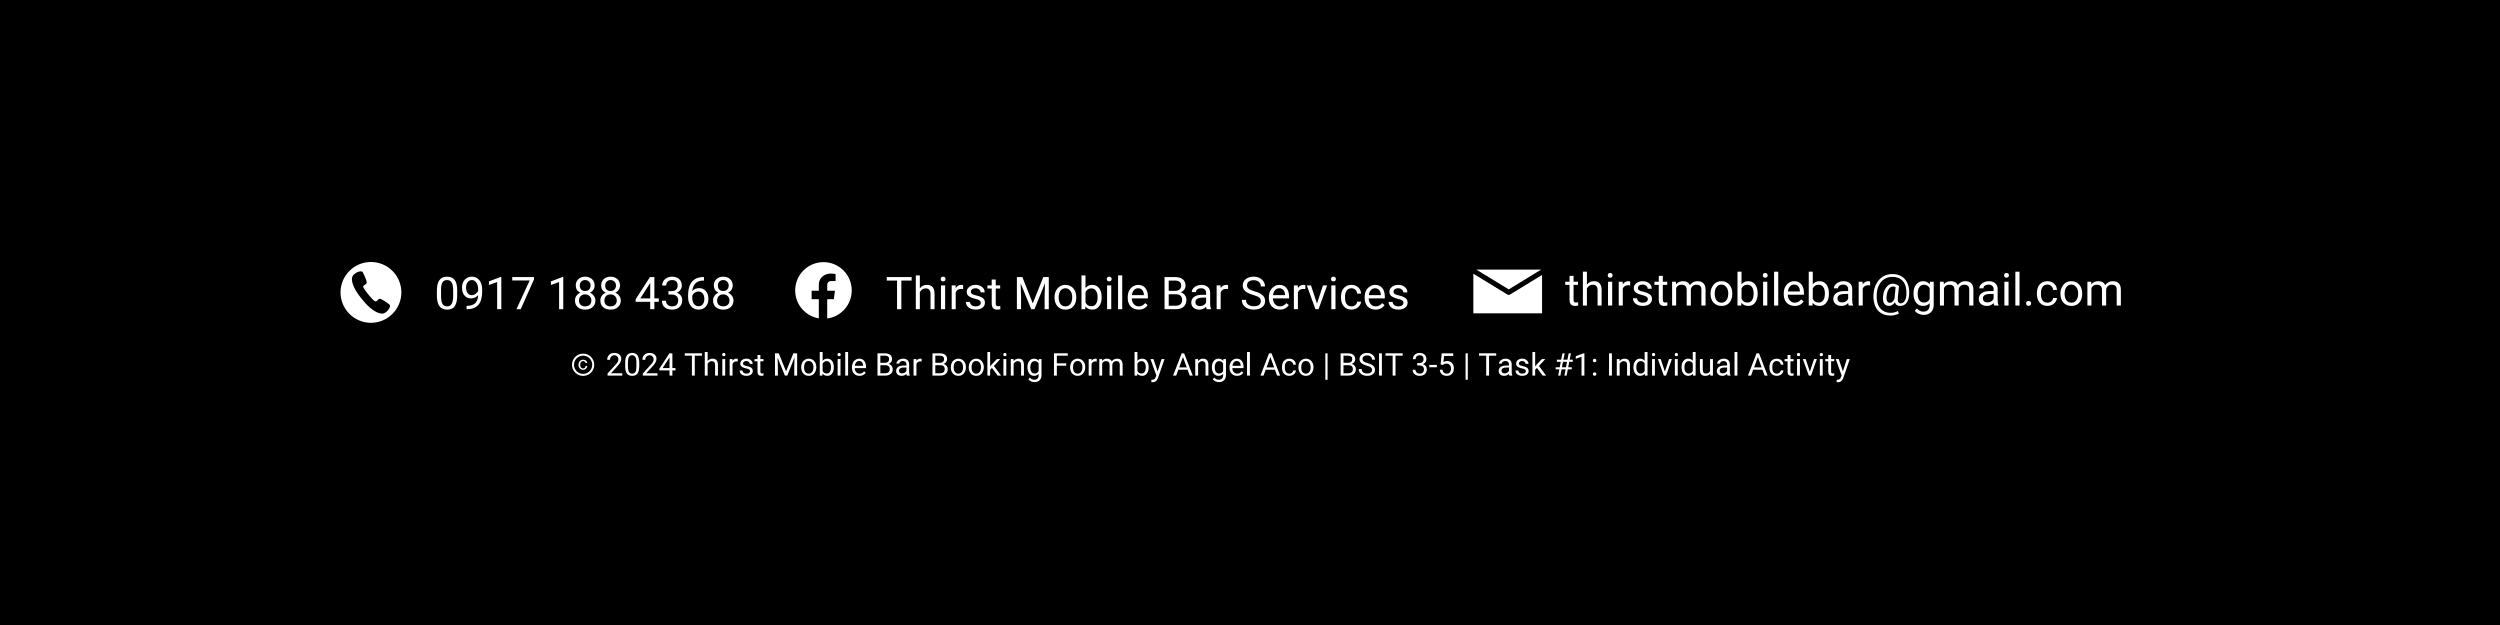 <svg xmlns="http://www.w3.org/2000/svg" xmlns:xlink="http://www.w3.org/1999/xlink" width="400" zoomAndPan="magnify" viewBox="0 0 300 75" height="100" preserveAspectRatio="xMidYMid meet" version="1.0"><defs><g/><clipPath id="cee83fcf28"><path d="M 95.418 31.457 L 102.168 31.457 L 102.168 38.207 L 95.418 38.207 Z M 95.418 31.457 " clip-rule="nonzero"/></clipPath><clipPath id="67967cd634"><path d="M 176.797 32.352 L 185.047 32.352 L 185.047 37.602 L 176.797 37.602 Z M 176.797 32.352 " clip-rule="nonzero"/></clipPath><clipPath id="7e65cdfdda"><path d="M 40.863 31.438 L 48.363 31.438 L 48.363 38.938 L 40.863 38.938 Z M 40.863 31.438 " clip-rule="nonzero"/></clipPath><clipPath id="4c9169f3cd"><path d="M 68.637 42.301 L 71.637 42.301 L 71.637 45.301 L 68.637 45.301 Z M 68.637 42.301 " clip-rule="nonzero"/></clipPath></defs><rect x="-30" width="360" fill="#ffffff" y="-7.5" height="90" fill-opacity="1"/><rect x="-30" width="360" fill="#ffffff" y="-7.5" height="90" fill-opacity="1"/><rect x="-30" width="360" fill="#000000" y="-7.5" height="90" fill-opacity="1"/><g clip-path="url(#cee83fcf28)"><path fill="#ffffff" d="M 98.816 31.457 C 96.941 31.457 95.422 32.977 95.422 34.855 C 95.422 36.539 96.648 37.938 98.258 38.203 L 98.258 35.902 L 97.395 35.902 L 97.395 34.891 L 98.258 34.891 L 98.258 34.16 C 98.258 33.367 98.902 32.828 99.695 32.828 C 100.051 32.828 100.27 32.879 100.27 32.879 L 100.27 33.727 L 99.695 33.727 C 99.457 33.727 99.266 33.922 99.266 34.16 L 99.266 34.891 L 100.191 34.891 L 100.062 35.902 L 99.266 35.902 L 99.266 38.219 C 100.926 38 102.207 36.574 102.207 34.855 C 102.211 32.977 100.691 31.457 98.816 31.457 Z M 98.816 31.457 " fill-opacity="1" fill-rule="nonzero"/></g><g clip-path="url(#67967cd634)"><path fill="#ffffff" d="M 176.801 32.844 L 176.801 37.512 C 176.801 37.676 176.934 37.812 177.102 37.812 L 184.992 37.812 C 185.156 37.812 185.293 37.676 185.293 37.512 L 185.293 32.844 L 181.203 35.344 C 181.109 35.402 180.984 35.402 180.887 35.344 Z M 181.047 34.727 L 177.16 32.352 L 184.934 32.352 Z M 181.047 34.727 " fill-opacity="1" fill-rule="evenodd"/></g><g clip-path="url(#7e65cdfdda)"><path fill="#ffffff" d="M 44.512 31.438 C 42.492 31.438 40.863 33.082 40.863 35.086 C 40.863 37.109 42.508 38.738 44.512 38.738 C 46.531 38.738 48.164 37.09 48.164 35.086 C 48.164 33.082 46.531 31.438 44.512 31.438 Z M 46.777 36.848 C 46.68 37.172 46.238 37.645 45.832 37.645 L 45.801 37.629 C 45.195 37.598 44.367 37.027 43.602 36.098 L 43.324 35.754 C 42.559 34.824 42.148 33.914 42.246 33.328 C 42.312 32.902 42.934 32.562 43.289 32.562 C 43.469 32.562 43.535 32.641 43.551 32.707 C 43.746 33.066 44.008 33.684 44.008 33.914 L 44.008 33.945 C 43.957 34.059 43.859 34.125 43.777 34.176 C 43.664 34.238 43.602 34.289 43.582 34.402 C 43.582 34.434 43.617 34.613 44.121 35.234 L 44.332 35.496 C 44.84 36.098 45 36.164 45.035 36.164 C 45.164 36.18 45.215 36.129 45.312 36.031 C 45.375 35.949 45.457 35.867 45.57 35.852 L 45.605 35.852 C 45.832 35.902 46.387 36.262 46.711 36.535 C 46.762 36.555 46.844 36.637 46.777 36.848 Z M 46.777 36.848 " fill-opacity="1" fill-rule="nonzero"/></g><g clip-path="url(#4c9169f3cd)"><path fill="#ffffff" d="M 69.973 45.109 C 69.234 45.109 68.637 44.508 68.637 43.773 C 68.637 43.035 69.234 42.434 69.973 42.434 C 70.711 42.434 71.309 43.035 71.309 43.773 C 71.309 44.508 70.711 45.109 69.973 45.109 Z M 69.973 44.867 C 70.578 44.867 71.066 44.375 71.066 43.773 C 71.066 43.168 70.578 42.68 69.973 42.68 C 69.371 42.68 68.879 43.168 68.879 43.773 C 68.879 44.375 69.371 44.867 69.973 44.867 Z M 70.262 43.559 C 70.254 43.527 70.242 43.496 70.227 43.469 C 70.211 43.441 70.191 43.414 70.168 43.395 C 70.145 43.375 70.117 43.359 70.086 43.348 C 70.055 43.336 70.016 43.332 69.973 43.332 C 69.914 43.332 69.859 43.344 69.812 43.367 C 69.77 43.391 69.734 43.426 69.703 43.469 C 69.676 43.508 69.656 43.555 69.641 43.609 C 69.629 43.664 69.621 43.715 69.621 43.773 C 69.621 43.828 69.629 43.883 69.641 43.934 C 69.656 43.988 69.676 44.035 69.703 44.078 C 69.734 44.117 69.77 44.152 69.812 44.176 C 69.859 44.203 69.914 44.215 69.973 44.215 C 70.02 44.215 70.059 44.207 70.094 44.191 C 70.129 44.176 70.16 44.152 70.184 44.125 C 70.207 44.098 70.227 44.066 70.242 44.027 C 70.258 43.992 70.266 43.953 70.27 43.91 L 70.469 43.91 C 70.465 43.98 70.449 44.043 70.422 44.102 C 70.398 44.156 70.363 44.207 70.32 44.25 C 70.277 44.289 70.227 44.32 70.168 44.344 C 70.109 44.367 70.043 44.379 69.973 44.379 C 69.887 44.379 69.809 44.363 69.742 44.332 C 69.672 44.301 69.613 44.254 69.566 44.199 C 69.52 44.145 69.48 44.082 69.457 44.008 C 69.43 43.934 69.418 43.855 69.418 43.773 C 69.418 43.691 69.43 43.613 69.457 43.539 C 69.48 43.465 69.52 43.398 69.566 43.344 C 69.613 43.289 69.672 43.246 69.742 43.215 C 69.809 43.18 69.887 43.164 69.973 43.164 C 70.039 43.164 70.102 43.172 70.156 43.191 C 70.215 43.211 70.266 43.234 70.309 43.27 C 70.352 43.305 70.391 43.344 70.414 43.395 C 70.441 43.441 70.461 43.496 70.465 43.559 Z M 70.262 43.559 " fill-opacity="1" fill-rule="nonzero"/></g><g fill="#ffffff" fill-opacity="1"><g transform="translate(106.286, 37.107)"><g><path d="M 3.109 -3.438 L 1.875 -3.438 L 1.875 0 L 1.359 0 L 1.359 -3.438 L 0.125 -3.438 L 0.125 -3.859 L 3.109 -3.859 Z M 3.109 -3.438 "/></g></g></g><g fill="#ffffff" fill-opacity="1"><g transform="translate(109.522, 37.107)"><g><path d="M 0.859 -2.516 C 1.078 -2.785 1.359 -2.922 1.703 -2.922 C 2.305 -2.922 2.613 -2.578 2.625 -1.891 L 2.625 0 L 2.141 0 L 2.141 -1.891 C 2.129 -2.098 2.078 -2.25 1.984 -2.344 C 1.898 -2.445 1.758 -2.5 1.562 -2.5 C 1.406 -2.5 1.266 -2.457 1.141 -2.375 C 1.023 -2.289 0.93 -2.18 0.859 -2.047 L 0.859 0 L 0.375 0 L 0.375 -4.062 L 0.859 -4.062 Z M 0.859 -2.516 "/></g></g></g><g fill="#ffffff" fill-opacity="1"><g transform="translate(112.51, 37.107)"><g><path d="M 0.906 0 L 0.406 0 L 0.406 -2.859 L 0.906 -2.859 Z M 0.375 -3.625 C 0.375 -3.707 0.395 -3.773 0.438 -3.828 C 0.488 -3.879 0.562 -3.906 0.656 -3.906 C 0.758 -3.906 0.832 -3.879 0.875 -3.828 C 0.926 -3.773 0.953 -3.707 0.953 -3.625 C 0.953 -3.539 0.926 -3.473 0.875 -3.422 C 0.832 -3.367 0.758 -3.344 0.656 -3.344 C 0.562 -3.344 0.488 -3.367 0.438 -3.422 C 0.395 -3.473 0.375 -3.539 0.375 -3.625 Z M 0.375 -3.625 "/></g></g></g><g fill="#ffffff" fill-opacity="1"><g transform="translate(113.826, 37.107)"><g><path d="M 1.75 -2.422 C 1.676 -2.43 1.598 -2.438 1.516 -2.438 C 1.191 -2.438 0.973 -2.301 0.859 -2.031 L 0.859 0 L 0.375 0 L 0.375 -2.859 L 0.844 -2.859 L 0.859 -2.531 C 1.016 -2.789 1.238 -2.922 1.531 -2.922 C 1.633 -2.922 1.707 -2.906 1.75 -2.875 Z M 1.75 -2.422 "/></g></g></g><g fill="#ffffff" fill-opacity="1"><g transform="translate(115.662, 37.107)"><g><path d="M 2.031 -0.766 C 2.031 -0.891 1.977 -0.988 1.875 -1.062 C 1.781 -1.133 1.609 -1.195 1.359 -1.25 C 1.117 -1.312 0.926 -1.379 0.781 -1.453 C 0.633 -1.523 0.523 -1.609 0.453 -1.703 C 0.379 -1.805 0.344 -1.93 0.344 -2.078 C 0.344 -2.316 0.441 -2.516 0.641 -2.672 C 0.836 -2.836 1.094 -2.922 1.406 -2.922 C 1.727 -2.922 1.988 -2.836 2.188 -2.672 C 2.395 -2.504 2.5 -2.285 2.5 -2.016 L 2.016 -2.016 C 2.016 -2.148 1.957 -2.266 1.844 -2.359 C 1.727 -2.461 1.582 -2.516 1.406 -2.516 C 1.227 -2.516 1.086 -2.473 0.984 -2.391 C 0.891 -2.316 0.844 -2.219 0.844 -2.094 C 0.844 -1.977 0.891 -1.891 0.984 -1.828 C 1.078 -1.766 1.242 -1.707 1.484 -1.656 C 1.734 -1.602 1.93 -1.535 2.078 -1.453 C 2.234 -1.379 2.348 -1.289 2.422 -1.188 C 2.492 -1.082 2.531 -0.953 2.531 -0.797 C 2.531 -0.535 2.426 -0.328 2.219 -0.172 C 2.02 -0.023 1.754 0.047 1.422 0.047 C 1.191 0.047 0.988 0.008 0.812 -0.062 C 0.633 -0.145 0.492 -0.258 0.391 -0.406 C 0.297 -0.551 0.25 -0.707 0.25 -0.875 L 0.734 -0.875 C 0.742 -0.719 0.812 -0.586 0.938 -0.484 C 1.062 -0.391 1.223 -0.344 1.422 -0.344 C 1.609 -0.344 1.754 -0.379 1.859 -0.453 C 1.973 -0.535 2.031 -0.641 2.031 -0.766 Z M 2.031 -0.766 "/></g></g></g><g fill="#ffffff" fill-opacity="1"><g transform="translate(118.458, 37.107)"><g><path d="M 1.031 -3.562 L 1.031 -2.859 L 1.562 -2.859 L 1.562 -2.484 L 1.031 -2.484 L 1.031 -0.703 C 1.031 -0.586 1.051 -0.5 1.094 -0.438 C 1.145 -0.383 1.227 -0.359 1.344 -0.359 C 1.406 -0.359 1.484 -0.367 1.578 -0.391 L 1.578 0 C 1.453 0.031 1.328 0.047 1.203 0.047 C 0.984 0.047 0.816 -0.016 0.703 -0.141 C 0.598 -0.273 0.547 -0.461 0.547 -0.703 L 0.547 -2.484 L 0.031 -2.484 L 0.031 -2.859 L 0.547 -2.859 L 0.547 -3.562 Z M 1.031 -3.562 "/></g></g></g><g fill="#ffffff" fill-opacity="1"><g transform="translate(120.23, 37.107)"><g/></g></g><g fill="#ffffff" fill-opacity="1"><g transform="translate(121.573, 37.107)"><g><path d="M 1.109 -3.859 L 2.359 -0.703 L 3.625 -3.859 L 4.281 -3.859 L 4.281 0 L 3.781 0 L 3.781 -1.5 L 3.828 -3.125 L 2.562 0 L 2.172 0 L 0.906 -3.109 L 0.953 -1.5 L 0.953 0 L 0.453 0 L 0.453 -3.859 Z M 1.109 -3.859 "/></g></g></g><g fill="#ffffff" fill-opacity="1"><g transform="translate(126.308, 37.107)"><g><path d="M 0.234 -1.453 C 0.234 -1.734 0.289 -1.984 0.406 -2.203 C 0.52 -2.43 0.672 -2.609 0.859 -2.734 C 1.055 -2.859 1.285 -2.922 1.547 -2.922 C 1.93 -2.922 2.242 -2.785 2.484 -2.516 C 2.723 -2.242 2.844 -1.883 2.844 -1.438 L 2.844 -1.406 C 2.844 -1.125 2.789 -0.867 2.688 -0.641 C 2.582 -0.422 2.43 -0.25 2.234 -0.125 C 2.035 -0.008 1.805 0.047 1.547 0.047 C 1.16 0.047 0.844 -0.082 0.594 -0.344 C 0.352 -0.613 0.234 -0.973 0.234 -1.422 Z M 0.734 -1.406 C 0.734 -1.082 0.805 -0.82 0.953 -0.625 C 1.098 -0.438 1.297 -0.344 1.547 -0.344 C 1.797 -0.344 1.992 -0.441 2.141 -0.641 C 2.285 -0.836 2.359 -1.109 2.359 -1.453 C 2.359 -1.773 2.281 -2.031 2.125 -2.219 C 1.977 -2.414 1.785 -2.516 1.547 -2.516 C 1.297 -2.516 1.098 -2.414 0.953 -2.219 C 0.805 -2.031 0.734 -1.758 0.734 -1.406 Z M 0.734 -1.406 "/></g></g></g><g fill="#ffffff" fill-opacity="1"><g transform="translate(129.402, 37.107)"><g><path d="M 2.797 -1.406 C 2.797 -0.969 2.691 -0.613 2.484 -0.344 C 2.285 -0.082 2.02 0.047 1.688 0.047 C 1.32 0.047 1.039 -0.078 0.844 -0.328 L 0.828 0 L 0.375 0 L 0.375 -4.062 L 0.859 -4.062 L 0.859 -2.547 C 1.055 -2.797 1.328 -2.922 1.672 -2.922 C 2.023 -2.922 2.301 -2.785 2.5 -2.516 C 2.695 -2.254 2.797 -1.895 2.797 -1.438 Z M 2.312 -1.453 C 2.312 -1.785 2.242 -2.039 2.109 -2.219 C 1.984 -2.406 1.801 -2.5 1.562 -2.5 C 1.238 -2.5 1.004 -2.348 0.859 -2.047 L 0.859 -0.812 C 1.004 -0.508 1.238 -0.359 1.562 -0.359 C 1.801 -0.359 1.984 -0.445 2.109 -0.625 C 2.242 -0.812 2.312 -1.086 2.312 -1.453 Z M 2.312 -1.453 "/></g></g></g><g fill="#ffffff" fill-opacity="1"><g transform="translate(132.445, 37.107)"><g><path d="M 0.906 0 L 0.406 0 L 0.406 -2.859 L 0.906 -2.859 Z M 0.375 -3.625 C 0.375 -3.707 0.395 -3.773 0.438 -3.828 C 0.488 -3.879 0.562 -3.906 0.656 -3.906 C 0.758 -3.906 0.832 -3.879 0.875 -3.828 C 0.926 -3.773 0.953 -3.707 0.953 -3.625 C 0.953 -3.539 0.926 -3.473 0.875 -3.422 C 0.832 -3.367 0.758 -3.344 0.656 -3.344 C 0.562 -3.344 0.488 -3.367 0.438 -3.422 C 0.395 -3.473 0.375 -3.539 0.375 -3.625 Z M 0.375 -3.625 "/></g></g></g><g fill="#ffffff" fill-opacity="1"><g transform="translate(133.761, 37.107)"><g><path d="M 0.906 0 L 0.406 0 L 0.406 -4.062 L 0.906 -4.062 Z M 0.906 0 "/></g></g></g><g fill="#ffffff" fill-opacity="1"><g transform="translate(135.077, 37.107)"><g><path d="M 1.562 0.047 C 1.176 0.047 0.859 -0.078 0.609 -0.328 C 0.367 -0.586 0.25 -0.93 0.25 -1.359 L 0.25 -1.438 C 0.25 -1.727 0.301 -1.984 0.406 -2.203 C 0.52 -2.422 0.672 -2.594 0.859 -2.719 C 1.055 -2.852 1.27 -2.922 1.5 -2.922 C 1.875 -2.922 2.16 -2.797 2.359 -2.547 C 2.566 -2.305 2.672 -1.957 2.672 -1.5 L 2.672 -1.297 L 0.734 -1.297 C 0.742 -1.016 0.828 -0.785 0.984 -0.609 C 1.141 -0.43 1.336 -0.344 1.578 -0.344 C 1.754 -0.344 1.898 -0.379 2.016 -0.453 C 2.141 -0.523 2.25 -0.617 2.344 -0.734 L 2.641 -0.5 C 2.398 -0.133 2.039 0.047 1.562 0.047 Z M 1.5 -2.516 C 1.301 -2.516 1.133 -2.441 1 -2.297 C 0.863 -2.148 0.781 -1.945 0.75 -1.688 L 2.188 -1.688 L 2.188 -1.734 C 2.176 -1.984 2.109 -2.176 1.984 -2.312 C 1.867 -2.445 1.707 -2.516 1.5 -2.516 Z M 1.5 -2.516 "/></g></g></g><g fill="#ffffff" fill-opacity="1"><g transform="translate(137.951, 37.107)"><g/></g></g><g fill="#ffffff" fill-opacity="1"><g transform="translate(139.293, 37.107)"><g><path d="M 0.453 0 L 0.453 -3.859 L 1.703 -3.859 C 2.117 -3.859 2.43 -3.77 2.641 -3.594 C 2.859 -3.414 2.969 -3.16 2.969 -2.828 C 2.969 -2.648 2.914 -2.488 2.812 -2.344 C 2.707 -2.207 2.566 -2.102 2.391 -2.031 C 2.598 -1.969 2.766 -1.852 2.891 -1.688 C 3.016 -1.531 3.078 -1.336 3.078 -1.109 C 3.078 -0.766 2.961 -0.492 2.734 -0.297 C 2.516 -0.098 2.195 0 1.781 0 Z M 0.953 -1.797 L 0.953 -0.422 L 1.797 -0.422 C 2.035 -0.422 2.223 -0.477 2.359 -0.594 C 2.492 -0.719 2.562 -0.891 2.562 -1.109 C 2.562 -1.566 2.305 -1.797 1.797 -1.797 Z M 0.953 -2.203 L 1.719 -2.203 C 1.945 -2.203 2.125 -2.258 2.25 -2.375 C 2.383 -2.488 2.453 -2.641 2.453 -2.828 C 2.453 -3.035 2.391 -3.188 2.266 -3.281 C 2.148 -3.383 1.961 -3.438 1.703 -3.438 L 0.953 -3.438 Z M 0.953 -2.203 "/></g></g></g><g fill="#ffffff" fill-opacity="1"><g transform="translate(142.67, 37.107)"><g><path d="M 2.141 0 C 2.109 -0.051 2.082 -0.148 2.062 -0.297 C 1.844 -0.066 1.57 0.047 1.25 0.047 C 0.969 0.047 0.734 -0.031 0.547 -0.188 C 0.367 -0.344 0.281 -0.547 0.281 -0.797 C 0.281 -1.086 0.395 -1.316 0.625 -1.484 C 0.852 -1.648 1.172 -1.734 1.578 -1.734 L 2.062 -1.734 L 2.062 -1.969 C 2.062 -2.133 2.008 -2.266 1.906 -2.359 C 1.801 -2.461 1.648 -2.516 1.453 -2.516 C 1.273 -2.516 1.129 -2.473 1.016 -2.391 C 0.898 -2.305 0.844 -2.195 0.844 -2.062 L 0.344 -2.062 C 0.344 -2.207 0.395 -2.348 0.5 -2.484 C 0.602 -2.617 0.738 -2.723 0.906 -2.797 C 1.082 -2.879 1.273 -2.922 1.484 -2.922 C 1.816 -2.922 2.078 -2.836 2.266 -2.672 C 2.453 -2.504 2.547 -2.273 2.547 -1.984 L 2.547 -0.672 C 2.547 -0.41 2.582 -0.203 2.656 -0.047 L 2.656 0 Z M 1.328 -0.375 C 1.484 -0.375 1.629 -0.41 1.766 -0.484 C 1.898 -0.566 2 -0.672 2.062 -0.797 L 2.062 -1.391 L 1.672 -1.391 C 1.078 -1.391 0.781 -1.211 0.781 -0.859 C 0.781 -0.703 0.828 -0.582 0.922 -0.5 C 1.023 -0.414 1.16 -0.375 1.328 -0.375 Z M 1.328 -0.375 "/></g></g></g><g fill="#ffffff" fill-opacity="1"><g transform="translate(145.621, 37.107)"><g><path d="M 1.75 -2.422 C 1.676 -2.43 1.598 -2.438 1.516 -2.438 C 1.191 -2.438 0.973 -2.301 0.859 -2.031 L 0.859 0 L 0.375 0 L 0.375 -2.859 L 0.844 -2.859 L 0.859 -2.531 C 1.016 -2.789 1.238 -2.922 1.531 -2.922 C 1.633 -2.922 1.707 -2.906 1.75 -2.875 Z M 1.75 -2.422 "/></g></g></g><g fill="#ffffff" fill-opacity="1"><g transform="translate(147.456, 37.107)"><g/></g></g><g fill="#ffffff" fill-opacity="1"><g transform="translate(148.799, 37.107)"><g><path d="M 1.578 -1.719 C 1.141 -1.844 0.82 -1.992 0.625 -2.172 C 0.426 -2.359 0.328 -2.586 0.328 -2.859 C 0.328 -3.16 0.445 -3.41 0.688 -3.609 C 0.938 -3.805 1.254 -3.906 1.641 -3.906 C 1.91 -3.906 2.145 -3.852 2.344 -3.75 C 2.551 -3.645 2.711 -3.504 2.828 -3.328 C 2.941 -3.148 3 -2.953 3 -2.734 L 2.5 -2.734 C 2.5 -2.973 2.422 -3.156 2.266 -3.281 C 2.117 -3.414 1.91 -3.484 1.641 -3.484 C 1.391 -3.484 1.191 -3.426 1.047 -3.312 C 0.91 -3.207 0.844 -3.055 0.844 -2.859 C 0.844 -2.703 0.91 -2.566 1.047 -2.453 C 1.18 -2.348 1.406 -2.25 1.719 -2.156 C 2.039 -2.07 2.289 -1.973 2.469 -1.859 C 2.656 -1.754 2.789 -1.629 2.875 -1.484 C 2.969 -1.336 3.016 -1.172 3.016 -0.984 C 3.016 -0.672 2.891 -0.422 2.641 -0.234 C 2.398 -0.047 2.078 0.047 1.672 0.047 C 1.398 0.047 1.148 0 0.922 -0.094 C 0.691 -0.195 0.516 -0.336 0.391 -0.516 C 0.273 -0.691 0.219 -0.895 0.219 -1.125 L 0.719 -1.125 C 0.719 -0.883 0.801 -0.695 0.969 -0.562 C 1.145 -0.426 1.379 -0.359 1.672 -0.359 C 1.941 -0.359 2.145 -0.41 2.281 -0.516 C 2.426 -0.629 2.5 -0.781 2.5 -0.969 C 2.5 -1.156 2.43 -1.301 2.297 -1.406 C 2.172 -1.508 1.93 -1.613 1.578 -1.719 Z M 1.578 -1.719 "/></g></g></g><g fill="#ffffff" fill-opacity="1"><g transform="translate(152.016, 37.107)"><g><path d="M 1.562 0.047 C 1.176 0.047 0.859 -0.078 0.609 -0.328 C 0.367 -0.586 0.25 -0.93 0.25 -1.359 L 0.25 -1.438 C 0.25 -1.727 0.301 -1.984 0.406 -2.203 C 0.52 -2.422 0.672 -2.594 0.859 -2.719 C 1.055 -2.852 1.27 -2.922 1.5 -2.922 C 1.875 -2.922 2.16 -2.797 2.359 -2.547 C 2.566 -2.305 2.672 -1.957 2.672 -1.5 L 2.672 -1.297 L 0.734 -1.297 C 0.742 -1.016 0.828 -0.785 0.984 -0.609 C 1.141 -0.43 1.336 -0.344 1.578 -0.344 C 1.754 -0.344 1.898 -0.379 2.016 -0.453 C 2.141 -0.523 2.25 -0.617 2.344 -0.734 L 2.641 -0.5 C 2.398 -0.133 2.039 0.047 1.562 0.047 Z M 1.5 -2.516 C 1.301 -2.516 1.133 -2.441 1 -2.297 C 0.863 -2.148 0.781 -1.945 0.75 -1.688 L 2.188 -1.688 L 2.188 -1.734 C 2.176 -1.984 2.109 -2.176 1.984 -2.312 C 1.867 -2.445 1.707 -2.516 1.5 -2.516 Z M 1.5 -2.516 "/></g></g></g><g fill="#ffffff" fill-opacity="1"><g transform="translate(154.89, 37.107)"><g><path d="M 1.75 -2.422 C 1.676 -2.43 1.598 -2.438 1.516 -2.438 C 1.191 -2.438 0.973 -2.301 0.859 -2.031 L 0.859 0 L 0.375 0 L 0.375 -2.859 L 0.844 -2.859 L 0.859 -2.531 C 1.016 -2.789 1.238 -2.922 1.531 -2.922 C 1.633 -2.922 1.707 -2.906 1.75 -2.875 Z M 1.75 -2.422 "/></g></g></g><g fill="#ffffff" fill-opacity="1"><g transform="translate(156.725, 37.107)"><g><path d="M 1.312 -0.672 L 2.031 -2.859 L 2.531 -2.859 L 1.5 0 L 1.125 0 L 0.094 -2.859 L 0.594 -2.859 Z M 1.312 -0.672 "/></g></g></g><g fill="#ffffff" fill-opacity="1"><g transform="translate(159.353, 37.107)"><g><path d="M 0.906 0 L 0.406 0 L 0.406 -2.859 L 0.906 -2.859 Z M 0.375 -3.625 C 0.375 -3.707 0.395 -3.773 0.438 -3.828 C 0.488 -3.879 0.562 -3.906 0.656 -3.906 C 0.758 -3.906 0.832 -3.879 0.875 -3.828 C 0.926 -3.773 0.953 -3.707 0.953 -3.625 C 0.953 -3.539 0.926 -3.473 0.875 -3.422 C 0.832 -3.367 0.758 -3.344 0.656 -3.344 C 0.562 -3.344 0.488 -3.367 0.438 -3.422 C 0.395 -3.473 0.375 -3.539 0.375 -3.625 Z M 0.375 -3.625 "/></g></g></g><g fill="#ffffff" fill-opacity="1"><g transform="translate(160.669, 37.107)"><g><path d="M 1.516 -0.344 C 1.691 -0.344 1.844 -0.395 1.969 -0.5 C 2.102 -0.613 2.176 -0.75 2.188 -0.906 L 2.656 -0.906 C 2.645 -0.738 2.586 -0.582 2.484 -0.438 C 2.379 -0.289 2.238 -0.172 2.062 -0.078 C 1.895 0.004 1.711 0.047 1.516 0.047 C 1.129 0.047 0.82 -0.082 0.594 -0.344 C 0.363 -0.602 0.25 -0.957 0.25 -1.406 L 0.25 -1.484 C 0.25 -1.766 0.297 -2.016 0.391 -2.234 C 0.492 -2.453 0.641 -2.617 0.828 -2.734 C 1.023 -2.859 1.254 -2.922 1.516 -2.922 C 1.836 -2.922 2.102 -2.82 2.312 -2.625 C 2.531 -2.438 2.645 -2.188 2.656 -1.875 L 2.188 -1.875 C 2.176 -2.062 2.109 -2.211 1.984 -2.328 C 1.859 -2.453 1.703 -2.516 1.516 -2.516 C 1.266 -2.516 1.07 -2.426 0.938 -2.25 C 0.801 -2.07 0.734 -1.812 0.734 -1.469 L 0.734 -1.375 C 0.734 -1.039 0.801 -0.785 0.938 -0.609 C 1.07 -0.43 1.266 -0.344 1.516 -0.344 Z M 1.516 -0.344 "/></g></g></g><g fill="#ffffff" fill-opacity="1"><g transform="translate(163.508, 37.107)"><g><path d="M 1.562 0.047 C 1.176 0.047 0.859 -0.078 0.609 -0.328 C 0.367 -0.586 0.25 -0.93 0.25 -1.359 L 0.25 -1.438 C 0.25 -1.727 0.301 -1.984 0.406 -2.203 C 0.52 -2.422 0.672 -2.594 0.859 -2.719 C 1.055 -2.852 1.27 -2.922 1.5 -2.922 C 1.875 -2.922 2.16 -2.797 2.359 -2.547 C 2.566 -2.305 2.672 -1.957 2.672 -1.5 L 2.672 -1.297 L 0.734 -1.297 C 0.742 -1.016 0.828 -0.785 0.984 -0.609 C 1.141 -0.43 1.336 -0.344 1.578 -0.344 C 1.754 -0.344 1.898 -0.379 2.016 -0.453 C 2.141 -0.523 2.25 -0.617 2.344 -0.734 L 2.641 -0.5 C 2.398 -0.133 2.039 0.047 1.562 0.047 Z M 1.5 -2.516 C 1.301 -2.516 1.133 -2.441 1 -2.297 C 0.863 -2.148 0.781 -1.945 0.75 -1.688 L 2.188 -1.688 L 2.188 -1.734 C 2.176 -1.984 2.109 -2.176 1.984 -2.312 C 1.867 -2.445 1.707 -2.516 1.5 -2.516 Z M 1.5 -2.516 "/></g></g></g><g fill="#ffffff" fill-opacity="1"><g transform="translate(166.382, 37.107)"><g><path d="M 2.031 -0.766 C 2.031 -0.891 1.977 -0.988 1.875 -1.062 C 1.781 -1.133 1.609 -1.195 1.359 -1.25 C 1.117 -1.312 0.926 -1.379 0.781 -1.453 C 0.633 -1.523 0.523 -1.609 0.453 -1.703 C 0.379 -1.805 0.344 -1.93 0.344 -2.078 C 0.344 -2.316 0.441 -2.516 0.641 -2.672 C 0.836 -2.836 1.094 -2.922 1.406 -2.922 C 1.727 -2.922 1.988 -2.836 2.188 -2.672 C 2.395 -2.504 2.5 -2.285 2.5 -2.016 L 2.016 -2.016 C 2.016 -2.148 1.957 -2.266 1.844 -2.359 C 1.727 -2.461 1.582 -2.516 1.406 -2.516 C 1.227 -2.516 1.086 -2.473 0.984 -2.391 C 0.891 -2.316 0.844 -2.219 0.844 -2.094 C 0.844 -1.977 0.891 -1.891 0.984 -1.828 C 1.078 -1.766 1.242 -1.707 1.484 -1.656 C 1.734 -1.602 1.93 -1.535 2.078 -1.453 C 2.234 -1.379 2.348 -1.289 2.422 -1.188 C 2.492 -1.082 2.531 -0.953 2.531 -0.797 C 2.531 -0.535 2.426 -0.328 2.219 -0.172 C 2.02 -0.023 1.754 0.047 1.422 0.047 C 1.191 0.047 0.988 0.008 0.812 -0.062 C 0.633 -0.145 0.492 -0.258 0.391 -0.406 C 0.297 -0.551 0.25 -0.707 0.25 -0.875 L 0.734 -0.875 C 0.742 -0.719 0.812 -0.586 0.938 -0.484 C 1.062 -0.391 1.223 -0.344 1.422 -0.344 C 1.609 -0.344 1.754 -0.379 1.859 -0.453 C 1.973 -0.535 2.031 -0.641 2.031 -0.766 Z M 2.031 -0.766 "/></g></g></g><g fill="#ffffff" fill-opacity="1"><g transform="translate(187.798, 36.665)"><g><path d="M 1.031 -3.562 L 1.031 -2.859 L 1.562 -2.859 L 1.562 -2.484 L 1.031 -2.484 L 1.031 -0.703 C 1.031 -0.586 1.051 -0.5 1.094 -0.438 C 1.145 -0.383 1.227 -0.359 1.344 -0.359 C 1.406 -0.359 1.484 -0.367 1.578 -0.391 L 1.578 0 C 1.453 0.031 1.328 0.047 1.203 0.047 C 0.984 0.047 0.816 -0.016 0.703 -0.141 C 0.598 -0.273 0.547 -0.461 0.547 -0.703 L 0.547 -2.484 L 0.031 -2.484 L 0.031 -2.859 L 0.547 -2.859 L 0.547 -3.562 Z M 1.031 -3.562 "/></g></g></g><g fill="#ffffff" fill-opacity="1"><g transform="translate(189.57, 36.665)"><g><path d="M 0.859 -2.516 C 1.078 -2.785 1.359 -2.922 1.703 -2.922 C 2.305 -2.922 2.613 -2.578 2.625 -1.891 L 2.625 0 L 2.141 0 L 2.141 -1.891 C 2.129 -2.098 2.078 -2.25 1.984 -2.344 C 1.898 -2.445 1.758 -2.5 1.562 -2.5 C 1.406 -2.5 1.266 -2.457 1.141 -2.375 C 1.023 -2.289 0.93 -2.18 0.859 -2.047 L 0.859 0 L 0.375 0 L 0.375 -4.062 L 0.859 -4.062 Z M 0.859 -2.516 "/></g></g></g><g fill="#ffffff" fill-opacity="1"><g transform="translate(192.557, 36.665)"><g><path d="M 0.906 0 L 0.406 0 L 0.406 -2.859 L 0.906 -2.859 Z M 0.375 -3.625 C 0.375 -3.707 0.395 -3.773 0.438 -3.828 C 0.488 -3.879 0.562 -3.906 0.656 -3.906 C 0.758 -3.906 0.832 -3.879 0.875 -3.828 C 0.926 -3.773 0.953 -3.707 0.953 -3.625 C 0.953 -3.539 0.926 -3.473 0.875 -3.422 C 0.832 -3.367 0.758 -3.344 0.656 -3.344 C 0.562 -3.344 0.488 -3.367 0.438 -3.422 C 0.395 -3.473 0.375 -3.539 0.375 -3.625 Z M 0.375 -3.625 "/></g></g></g><g fill="#ffffff" fill-opacity="1"><g transform="translate(193.873, 36.665)"><g><path d="M 1.75 -2.422 C 1.676 -2.43 1.598 -2.438 1.516 -2.438 C 1.191 -2.438 0.973 -2.301 0.859 -2.031 L 0.859 0 L 0.375 0 L 0.375 -2.859 L 0.844 -2.859 L 0.859 -2.531 C 1.016 -2.789 1.238 -2.922 1.531 -2.922 C 1.633 -2.922 1.707 -2.906 1.75 -2.875 Z M 1.75 -2.422 "/></g></g></g><g fill="#ffffff" fill-opacity="1"><g transform="translate(195.709, 36.665)"><g><path d="M 2.031 -0.766 C 2.031 -0.891 1.977 -0.988 1.875 -1.062 C 1.781 -1.133 1.609 -1.195 1.359 -1.25 C 1.117 -1.312 0.926 -1.379 0.781 -1.453 C 0.633 -1.523 0.523 -1.609 0.453 -1.703 C 0.379 -1.805 0.344 -1.93 0.344 -2.078 C 0.344 -2.316 0.441 -2.516 0.641 -2.672 C 0.836 -2.836 1.094 -2.922 1.406 -2.922 C 1.727 -2.922 1.988 -2.836 2.188 -2.672 C 2.395 -2.504 2.5 -2.285 2.5 -2.016 L 2.016 -2.016 C 2.016 -2.148 1.957 -2.266 1.844 -2.359 C 1.727 -2.461 1.582 -2.516 1.406 -2.516 C 1.227 -2.516 1.086 -2.473 0.984 -2.391 C 0.891 -2.316 0.844 -2.219 0.844 -2.094 C 0.844 -1.977 0.891 -1.891 0.984 -1.828 C 1.078 -1.766 1.242 -1.707 1.484 -1.656 C 1.734 -1.602 1.93 -1.535 2.078 -1.453 C 2.234 -1.379 2.348 -1.289 2.422 -1.188 C 2.492 -1.082 2.531 -0.953 2.531 -0.797 C 2.531 -0.535 2.426 -0.328 2.219 -0.172 C 2.02 -0.023 1.754 0.047 1.422 0.047 C 1.191 0.047 0.988 0.008 0.812 -0.062 C 0.633 -0.145 0.492 -0.258 0.391 -0.406 C 0.297 -0.551 0.25 -0.707 0.25 -0.875 L 0.734 -0.875 C 0.742 -0.719 0.812 -0.586 0.938 -0.484 C 1.062 -0.391 1.223 -0.344 1.422 -0.344 C 1.609 -0.344 1.754 -0.379 1.859 -0.453 C 1.973 -0.535 2.031 -0.641 2.031 -0.766 Z M 2.031 -0.766 "/></g></g></g><g fill="#ffffff" fill-opacity="1"><g transform="translate(198.505, 36.665)"><g><path d="M 1.031 -3.562 L 1.031 -2.859 L 1.562 -2.859 L 1.562 -2.484 L 1.031 -2.484 L 1.031 -0.703 C 1.031 -0.586 1.051 -0.5 1.094 -0.438 C 1.145 -0.383 1.227 -0.359 1.344 -0.359 C 1.406 -0.359 1.484 -0.367 1.578 -0.391 L 1.578 0 C 1.453 0.031 1.328 0.047 1.203 0.047 C 0.984 0.047 0.816 -0.016 0.703 -0.141 C 0.598 -0.273 0.547 -0.461 0.547 -0.703 L 0.547 -2.484 L 0.031 -2.484 L 0.031 -2.859 L 0.547 -2.859 L 0.547 -3.562 Z M 1.031 -3.562 "/></g></g></g><g fill="#ffffff" fill-opacity="1"><g transform="translate(200.277, 36.665)"><g><path d="M 0.828 -2.859 L 0.844 -2.547 C 1.051 -2.797 1.332 -2.922 1.688 -2.922 C 2.094 -2.922 2.367 -2.766 2.516 -2.453 C 2.609 -2.586 2.727 -2.695 2.875 -2.781 C 3.031 -2.875 3.211 -2.922 3.422 -2.922 C 4.055 -2.922 4.379 -2.586 4.391 -1.922 L 4.391 0 L 3.891 0 L 3.891 -1.891 C 3.891 -2.098 3.844 -2.25 3.75 -2.344 C 3.656 -2.445 3.5 -2.5 3.281 -2.5 C 3.102 -2.5 2.953 -2.441 2.828 -2.328 C 2.711 -2.223 2.645 -2.082 2.625 -1.906 L 2.625 0 L 2.125 0 L 2.125 -1.875 C 2.125 -2.289 1.922 -2.5 1.516 -2.5 C 1.191 -2.5 0.973 -2.363 0.859 -2.094 L 0.859 0 L 0.375 0 L 0.375 -2.859 Z M 0.828 -2.859 "/></g></g></g><g fill="#ffffff" fill-opacity="1"><g transform="translate(205.031, 36.665)"><g><path d="M 0.234 -1.453 C 0.234 -1.734 0.289 -1.984 0.406 -2.203 C 0.52 -2.43 0.672 -2.609 0.859 -2.734 C 1.055 -2.859 1.285 -2.922 1.547 -2.922 C 1.93 -2.922 2.242 -2.785 2.484 -2.516 C 2.723 -2.242 2.844 -1.883 2.844 -1.438 L 2.844 -1.406 C 2.844 -1.125 2.789 -0.867 2.688 -0.641 C 2.582 -0.422 2.43 -0.25 2.234 -0.125 C 2.035 -0.008 1.805 0.047 1.547 0.047 C 1.16 0.047 0.844 -0.082 0.594 -0.344 C 0.352 -0.613 0.234 -0.973 0.234 -1.422 Z M 0.734 -1.406 C 0.734 -1.082 0.805 -0.82 0.953 -0.625 C 1.098 -0.438 1.297 -0.344 1.547 -0.344 C 1.797 -0.344 1.992 -0.441 2.141 -0.641 C 2.285 -0.836 2.359 -1.109 2.359 -1.453 C 2.359 -1.773 2.281 -2.031 2.125 -2.219 C 1.977 -2.414 1.785 -2.516 1.547 -2.516 C 1.297 -2.516 1.098 -2.414 0.953 -2.219 C 0.805 -2.031 0.734 -1.758 0.734 -1.406 Z M 0.734 -1.406 "/></g></g></g><g fill="#ffffff" fill-opacity="1"><g transform="translate(208.124, 36.665)"><g><path d="M 2.797 -1.406 C 2.797 -0.969 2.691 -0.613 2.484 -0.344 C 2.285 -0.082 2.02 0.047 1.688 0.047 C 1.32 0.047 1.039 -0.078 0.844 -0.328 L 0.828 0 L 0.375 0 L 0.375 -4.062 L 0.859 -4.062 L 0.859 -2.547 C 1.055 -2.797 1.328 -2.922 1.672 -2.922 C 2.023 -2.922 2.301 -2.785 2.5 -2.516 C 2.695 -2.254 2.797 -1.895 2.797 -1.438 Z M 2.312 -1.453 C 2.312 -1.785 2.242 -2.039 2.109 -2.219 C 1.984 -2.406 1.801 -2.5 1.562 -2.5 C 1.238 -2.5 1.004 -2.348 0.859 -2.047 L 0.859 -0.812 C 1.004 -0.508 1.238 -0.359 1.562 -0.359 C 1.801 -0.359 1.984 -0.445 2.109 -0.625 C 2.242 -0.812 2.312 -1.086 2.312 -1.453 Z M 2.312 -1.453 "/></g></g></g><g fill="#ffffff" fill-opacity="1"><g transform="translate(211.168, 36.665)"><g><path d="M 0.906 0 L 0.406 0 L 0.406 -2.859 L 0.906 -2.859 Z M 0.375 -3.625 C 0.375 -3.707 0.395 -3.773 0.438 -3.828 C 0.488 -3.879 0.562 -3.906 0.656 -3.906 C 0.758 -3.906 0.832 -3.879 0.875 -3.828 C 0.926 -3.773 0.953 -3.707 0.953 -3.625 C 0.953 -3.539 0.926 -3.473 0.875 -3.422 C 0.832 -3.367 0.758 -3.344 0.656 -3.344 C 0.562 -3.344 0.488 -3.367 0.438 -3.422 C 0.395 -3.473 0.375 -3.539 0.375 -3.625 Z M 0.375 -3.625 "/></g></g></g><g fill="#ffffff" fill-opacity="1"><g transform="translate(212.484, 36.665)"><g><path d="M 0.906 0 L 0.406 0 L 0.406 -4.062 L 0.906 -4.062 Z M 0.906 0 "/></g></g></g><g fill="#ffffff" fill-opacity="1"><g transform="translate(213.8, 36.665)"><g><path d="M 1.562 0.047 C 1.176 0.047 0.859 -0.078 0.609 -0.328 C 0.367 -0.586 0.25 -0.93 0.25 -1.359 L 0.25 -1.438 C 0.25 -1.727 0.301 -1.984 0.406 -2.203 C 0.52 -2.422 0.672 -2.594 0.859 -2.719 C 1.055 -2.852 1.27 -2.922 1.5 -2.922 C 1.875 -2.922 2.16 -2.797 2.359 -2.547 C 2.566 -2.305 2.672 -1.957 2.672 -1.5 L 2.672 -1.297 L 0.734 -1.297 C 0.742 -1.016 0.828 -0.785 0.984 -0.609 C 1.141 -0.43 1.336 -0.344 1.578 -0.344 C 1.754 -0.344 1.898 -0.379 2.016 -0.453 C 2.141 -0.523 2.25 -0.617 2.344 -0.734 L 2.641 -0.5 C 2.398 -0.133 2.039 0.047 1.562 0.047 Z M 1.5 -2.516 C 1.301 -2.516 1.133 -2.441 1 -2.297 C 0.863 -2.148 0.781 -1.945 0.75 -1.688 L 2.188 -1.688 L 2.188 -1.734 C 2.176 -1.984 2.109 -2.176 1.984 -2.312 C 1.867 -2.445 1.707 -2.516 1.5 -2.516 Z M 1.5 -2.516 "/></g></g></g><g fill="#ffffff" fill-opacity="1"><g transform="translate(216.674, 36.665)"><g><path d="M 2.797 -1.406 C 2.797 -0.969 2.691 -0.613 2.484 -0.344 C 2.285 -0.082 2.02 0.047 1.688 0.047 C 1.32 0.047 1.039 -0.078 0.844 -0.328 L 0.828 0 L 0.375 0 L 0.375 -4.062 L 0.859 -4.062 L 0.859 -2.547 C 1.055 -2.797 1.328 -2.922 1.672 -2.922 C 2.023 -2.922 2.301 -2.785 2.5 -2.516 C 2.695 -2.254 2.797 -1.895 2.797 -1.438 Z M 2.312 -1.453 C 2.312 -1.785 2.242 -2.039 2.109 -2.219 C 1.984 -2.406 1.801 -2.5 1.562 -2.5 C 1.238 -2.5 1.004 -2.348 0.859 -2.047 L 0.859 -0.812 C 1.004 -0.508 1.238 -0.359 1.562 -0.359 C 1.801 -0.359 1.984 -0.445 2.109 -0.625 C 2.242 -0.812 2.312 -1.086 2.312 -1.453 Z M 2.312 -1.453 "/></g></g></g><g fill="#ffffff" fill-opacity="1"><g transform="translate(219.717, 36.665)"><g><path d="M 2.141 0 C 2.109 -0.051 2.082 -0.148 2.062 -0.297 C 1.844 -0.066 1.57 0.047 1.25 0.047 C 0.969 0.047 0.734 -0.031 0.547 -0.188 C 0.367 -0.344 0.281 -0.547 0.281 -0.797 C 0.281 -1.086 0.395 -1.316 0.625 -1.484 C 0.852 -1.648 1.172 -1.734 1.578 -1.734 L 2.062 -1.734 L 2.062 -1.969 C 2.062 -2.133 2.008 -2.266 1.906 -2.359 C 1.801 -2.461 1.648 -2.516 1.453 -2.516 C 1.273 -2.516 1.129 -2.473 1.016 -2.391 C 0.898 -2.305 0.844 -2.195 0.844 -2.062 L 0.344 -2.062 C 0.344 -2.207 0.395 -2.348 0.5 -2.484 C 0.602 -2.617 0.738 -2.723 0.906 -2.797 C 1.082 -2.879 1.273 -2.922 1.484 -2.922 C 1.816 -2.922 2.078 -2.836 2.266 -2.672 C 2.453 -2.504 2.547 -2.273 2.547 -1.984 L 2.547 -0.672 C 2.547 -0.41 2.582 -0.203 2.656 -0.047 L 2.656 0 Z M 1.328 -0.375 C 1.484 -0.375 1.629 -0.41 1.766 -0.484 C 1.898 -0.566 2 -0.672 2.062 -0.797 L 2.062 -1.391 L 1.672 -1.391 C 1.078 -1.391 0.781 -1.211 0.781 -0.859 C 0.781 -0.703 0.828 -0.582 0.922 -0.5 C 1.023 -0.414 1.16 -0.375 1.328 -0.375 Z M 1.328 -0.375 "/></g></g></g><g fill="#ffffff" fill-opacity="1"><g transform="translate(222.667, 36.665)"><g><path d="M 1.75 -2.422 C 1.676 -2.43 1.598 -2.438 1.516 -2.438 C 1.191 -2.438 0.973 -2.301 0.859 -2.031 L 0.859 0 L 0.375 0 L 0.375 -2.859 L 0.844 -2.859 L 0.859 -2.531 C 1.016 -2.789 1.238 -2.922 1.531 -2.922 C 1.633 -2.922 1.707 -2.906 1.75 -2.875 Z M 1.75 -2.422 "/></g></g></g><g fill="#ffffff" fill-opacity="1"><g transform="translate(224.502, 36.665)"><g><path d="M 4.594 -1.328 C 4.57 -0.898 4.469 -0.562 4.281 -0.312 C 4.094 -0.07 3.836 0.047 3.516 0.047 C 3.18 0.047 2.973 -0.098 2.891 -0.391 C 2.785 -0.242 2.672 -0.133 2.547 -0.062 C 2.43 0.008 2.305 0.047 2.172 0.047 C 1.922 0.047 1.727 -0.051 1.594 -0.25 C 1.469 -0.457 1.426 -0.742 1.469 -1.109 C 1.488 -1.398 1.551 -1.656 1.656 -1.875 C 1.77 -2.102 1.91 -2.285 2.078 -2.422 C 2.242 -2.555 2.422 -2.625 2.609 -2.625 C 2.754 -2.625 2.879 -2.602 2.984 -2.562 C 3.098 -2.52 3.227 -2.445 3.375 -2.344 L 3.234 -0.875 C 3.203 -0.469 3.316 -0.266 3.578 -0.266 C 3.773 -0.266 3.938 -0.363 4.062 -0.562 C 4.188 -0.758 4.254 -1.016 4.266 -1.328 C 4.297 -2.016 4.164 -2.535 3.875 -2.891 C 3.582 -3.254 3.145 -3.438 2.562 -3.438 C 2.207 -3.438 1.891 -3.348 1.609 -3.172 C 1.336 -2.992 1.117 -2.738 0.953 -2.406 C 0.797 -2.082 0.711 -1.703 0.703 -1.266 C 0.68 -0.828 0.734 -0.445 0.859 -0.125 C 0.984 0.195 1.176 0.441 1.438 0.609 C 1.695 0.785 2.008 0.875 2.375 0.875 C 2.539 0.875 2.703 0.852 2.859 0.812 C 3.016 0.77 3.145 0.719 3.25 0.656 L 3.359 0.969 C 3.242 1.031 3.094 1.082 2.906 1.125 C 2.727 1.176 2.551 1.203 2.375 1.203 C 1.926 1.203 1.539 1.102 1.219 0.906 C 0.906 0.707 0.672 0.422 0.516 0.047 C 0.359 -0.328 0.289 -0.766 0.312 -1.266 C 0.332 -1.754 0.441 -2.191 0.641 -2.578 C 0.836 -2.961 1.102 -3.258 1.438 -3.469 C 1.77 -3.676 2.148 -3.781 2.578 -3.781 C 3.016 -3.781 3.391 -3.68 3.703 -3.484 C 4.016 -3.297 4.25 -3.016 4.406 -2.641 C 4.562 -2.266 4.625 -1.828 4.594 -1.328 Z M 1.891 -1.109 C 1.859 -0.859 1.879 -0.664 1.953 -0.531 C 2.023 -0.395 2.141 -0.328 2.297 -0.328 C 2.398 -0.328 2.5 -0.367 2.594 -0.453 C 2.695 -0.547 2.781 -0.676 2.844 -0.844 L 2.844 -0.875 L 2.969 -2.203 C 2.863 -2.254 2.758 -2.281 2.656 -2.281 C 2.445 -2.281 2.273 -2.176 2.141 -1.969 C 2.004 -1.758 1.922 -1.473 1.891 -1.109 Z M 1.891 -1.109 "/></g></g></g><g fill="#ffffff" fill-opacity="1"><g transform="translate(229.373, 36.665)"><g><path d="M 0.25 -1.453 C 0.25 -1.898 0.352 -2.254 0.562 -2.516 C 0.77 -2.785 1.047 -2.922 1.391 -2.922 C 1.734 -2.922 2.004 -2.797 2.203 -2.547 L 2.219 -2.859 L 2.672 -2.859 L 2.672 -0.062 C 2.672 0.301 2.562 0.586 2.344 0.797 C 2.125 1.016 1.828 1.125 1.453 1.125 C 1.254 1.125 1.055 1.078 0.859 0.984 C 0.66 0.898 0.508 0.781 0.406 0.625 L 0.656 0.344 C 0.863 0.602 1.117 0.734 1.422 0.734 C 1.66 0.734 1.848 0.664 1.984 0.531 C 2.117 0.395 2.188 0.203 2.188 -0.047 L 2.188 -0.281 C 1.988 -0.062 1.719 0.047 1.375 0.047 C 1.039 0.047 0.77 -0.082 0.562 -0.344 C 0.352 -0.613 0.25 -0.984 0.25 -1.453 Z M 0.75 -1.406 C 0.75 -1.082 0.812 -0.828 0.938 -0.641 C 1.07 -0.453 1.258 -0.359 1.5 -0.359 C 1.812 -0.359 2.039 -0.5 2.188 -0.781 L 2.188 -2.094 C 2.031 -2.363 1.801 -2.5 1.5 -2.5 C 1.27 -2.5 1.086 -2.406 0.953 -2.219 C 0.816 -2.039 0.75 -1.77 0.75 -1.406 Z M 0.75 -1.406 "/></g></g></g><g fill="#ffffff" fill-opacity="1"><g transform="translate(232.416, 36.665)"><g><path d="M 0.828 -2.859 L 0.844 -2.547 C 1.051 -2.797 1.332 -2.922 1.688 -2.922 C 2.094 -2.922 2.367 -2.766 2.516 -2.453 C 2.609 -2.586 2.727 -2.695 2.875 -2.781 C 3.031 -2.875 3.211 -2.922 3.422 -2.922 C 4.055 -2.922 4.379 -2.586 4.391 -1.922 L 4.391 0 L 3.891 0 L 3.891 -1.891 C 3.891 -2.098 3.844 -2.25 3.75 -2.344 C 3.656 -2.445 3.5 -2.5 3.281 -2.5 C 3.102 -2.5 2.953 -2.441 2.828 -2.328 C 2.711 -2.223 2.645 -2.082 2.625 -1.906 L 2.625 0 L 2.125 0 L 2.125 -1.875 C 2.125 -2.289 1.922 -2.5 1.516 -2.5 C 1.191 -2.5 0.973 -2.363 0.859 -2.094 L 0.859 0 L 0.375 0 L 0.375 -2.859 Z M 0.828 -2.859 "/></g></g></g><g fill="#ffffff" fill-opacity="1"><g transform="translate(237.17, 36.665)"><g><path d="M 2.141 0 C 2.109 -0.051 2.082 -0.148 2.062 -0.297 C 1.844 -0.066 1.57 0.047 1.25 0.047 C 0.969 0.047 0.734 -0.031 0.547 -0.188 C 0.367 -0.344 0.281 -0.547 0.281 -0.797 C 0.281 -1.086 0.395 -1.316 0.625 -1.484 C 0.852 -1.648 1.172 -1.734 1.578 -1.734 L 2.062 -1.734 L 2.062 -1.969 C 2.062 -2.133 2.008 -2.266 1.906 -2.359 C 1.801 -2.461 1.648 -2.516 1.453 -2.516 C 1.273 -2.516 1.129 -2.473 1.016 -2.391 C 0.898 -2.305 0.844 -2.195 0.844 -2.062 L 0.344 -2.062 C 0.344 -2.207 0.395 -2.348 0.5 -2.484 C 0.602 -2.617 0.738 -2.723 0.906 -2.797 C 1.082 -2.879 1.273 -2.922 1.484 -2.922 C 1.816 -2.922 2.078 -2.836 2.266 -2.672 C 2.453 -2.504 2.547 -2.273 2.547 -1.984 L 2.547 -0.672 C 2.547 -0.41 2.582 -0.203 2.656 -0.047 L 2.656 0 Z M 1.328 -0.375 C 1.484 -0.375 1.629 -0.41 1.766 -0.484 C 1.898 -0.566 2 -0.672 2.062 -0.797 L 2.062 -1.391 L 1.672 -1.391 C 1.078 -1.391 0.781 -1.211 0.781 -0.859 C 0.781 -0.703 0.828 -0.582 0.922 -0.5 C 1.023 -0.414 1.16 -0.375 1.328 -0.375 Z M 1.328 -0.375 "/></g></g></g><g fill="#ffffff" fill-opacity="1"><g transform="translate(240.12, 36.665)"><g><path d="M 0.906 0 L 0.406 0 L 0.406 -2.859 L 0.906 -2.859 Z M 0.375 -3.625 C 0.375 -3.707 0.395 -3.773 0.438 -3.828 C 0.488 -3.879 0.562 -3.906 0.656 -3.906 C 0.758 -3.906 0.832 -3.879 0.875 -3.828 C 0.926 -3.773 0.953 -3.707 0.953 -3.625 C 0.953 -3.539 0.926 -3.473 0.875 -3.422 C 0.832 -3.367 0.758 -3.344 0.656 -3.344 C 0.562 -3.344 0.488 -3.367 0.438 -3.422 C 0.395 -3.473 0.375 -3.539 0.375 -3.625 Z M 0.375 -3.625 "/></g></g></g><g fill="#ffffff" fill-opacity="1"><g transform="translate(241.436, 36.665)"><g><path d="M 0.906 0 L 0.406 0 L 0.406 -4.062 L 0.906 -4.062 Z M 0.906 0 "/></g></g></g><g fill="#ffffff" fill-opacity="1"><g transform="translate(242.753, 36.665)"><g><path d="M 0.375 -0.25 C 0.375 -0.344 0.398 -0.414 0.453 -0.469 C 0.504 -0.52 0.578 -0.547 0.672 -0.547 C 0.773 -0.547 0.852 -0.52 0.906 -0.469 C 0.957 -0.414 0.984 -0.344 0.984 -0.25 C 0.984 -0.176 0.957 -0.109 0.906 -0.047 C 0.852 0.004 0.773 0.031 0.672 0.031 C 0.578 0.031 0.504 0.004 0.453 -0.047 C 0.398 -0.109 0.375 -0.176 0.375 -0.25 Z M 0.375 -0.25 "/></g></g></g><g fill="#ffffff" fill-opacity="1"><g transform="translate(244.18, 36.665)"><g><path d="M 1.516 -0.344 C 1.691 -0.344 1.844 -0.395 1.969 -0.5 C 2.102 -0.613 2.176 -0.75 2.188 -0.906 L 2.656 -0.906 C 2.645 -0.738 2.586 -0.582 2.484 -0.438 C 2.379 -0.289 2.238 -0.172 2.062 -0.078 C 1.895 0.004 1.711 0.047 1.516 0.047 C 1.129 0.047 0.82 -0.082 0.594 -0.344 C 0.363 -0.602 0.25 -0.957 0.25 -1.406 L 0.25 -1.484 C 0.25 -1.766 0.297 -2.016 0.391 -2.234 C 0.492 -2.453 0.641 -2.617 0.828 -2.734 C 1.023 -2.859 1.254 -2.922 1.516 -2.922 C 1.836 -2.922 2.102 -2.82 2.312 -2.625 C 2.531 -2.438 2.645 -2.188 2.656 -1.875 L 2.188 -1.875 C 2.176 -2.062 2.109 -2.211 1.984 -2.328 C 1.859 -2.453 1.703 -2.516 1.516 -2.516 C 1.266 -2.516 1.07 -2.426 0.938 -2.25 C 0.801 -2.07 0.734 -1.812 0.734 -1.469 L 0.734 -1.375 C 0.734 -1.039 0.801 -0.785 0.938 -0.609 C 1.07 -0.43 1.266 -0.344 1.516 -0.344 Z M 1.516 -0.344 "/></g></g></g><g fill="#ffffff" fill-opacity="1"><g transform="translate(247.019, 36.665)"><g><path d="M 0.234 -1.453 C 0.234 -1.734 0.289 -1.984 0.406 -2.203 C 0.52 -2.43 0.672 -2.609 0.859 -2.734 C 1.055 -2.859 1.285 -2.922 1.547 -2.922 C 1.93 -2.922 2.242 -2.785 2.484 -2.516 C 2.723 -2.242 2.844 -1.883 2.844 -1.438 L 2.844 -1.406 C 2.844 -1.125 2.789 -0.867 2.688 -0.641 C 2.582 -0.422 2.43 -0.25 2.234 -0.125 C 2.035 -0.008 1.805 0.047 1.547 0.047 C 1.16 0.047 0.844 -0.082 0.594 -0.344 C 0.352 -0.613 0.234 -0.973 0.234 -1.422 Z M 0.734 -1.406 C 0.734 -1.082 0.805 -0.82 0.953 -0.625 C 1.098 -0.438 1.297 -0.344 1.547 -0.344 C 1.797 -0.344 1.992 -0.441 2.141 -0.641 C 2.285 -0.836 2.359 -1.109 2.359 -1.453 C 2.359 -1.773 2.281 -2.031 2.125 -2.219 C 1.977 -2.414 1.785 -2.516 1.547 -2.516 C 1.297 -2.516 1.098 -2.414 0.953 -2.219 C 0.805 -2.031 0.734 -1.758 0.734 -1.406 Z M 0.734 -1.406 "/></g></g></g><g fill="#ffffff" fill-opacity="1"><g transform="translate(250.113, 36.665)"><g><path d="M 0.828 -2.859 L 0.844 -2.547 C 1.051 -2.797 1.332 -2.922 1.688 -2.922 C 2.094 -2.922 2.367 -2.766 2.516 -2.453 C 2.609 -2.586 2.727 -2.695 2.875 -2.781 C 3.031 -2.875 3.211 -2.922 3.422 -2.922 C 4.055 -2.922 4.379 -2.586 4.391 -1.922 L 4.391 0 L 3.891 0 L 3.891 -1.891 C 3.891 -2.098 3.844 -2.25 3.75 -2.344 C 3.656 -2.445 3.5 -2.5 3.281 -2.5 C 3.102 -2.5 2.953 -2.441 2.828 -2.328 C 2.711 -2.223 2.645 -2.082 2.625 -1.906 L 2.625 0 L 2.125 0 L 2.125 -1.875 C 2.125 -2.289 1.922 -2.5 1.516 -2.5 C 1.191 -2.5 0.973 -2.363 0.859 -2.094 L 0.859 0 L 0.375 0 L 0.375 -2.859 Z M 0.828 -2.859 "/></g></g></g><g fill="#ffffff" fill-opacity="1"><g transform="translate(72.69, 45.07)"><g><path d="M 1.984 0 L 0.219 0 L 0.219 -0.25 L 1.156 -1.281 C 1.289 -1.426 1.383 -1.547 1.438 -1.641 C 1.488 -1.742 1.516 -1.848 1.516 -1.953 C 1.516 -2.098 1.469 -2.211 1.375 -2.297 C 1.289 -2.391 1.18 -2.438 1.047 -2.438 C 0.879 -2.438 0.75 -2.383 0.656 -2.281 C 0.562 -2.188 0.516 -2.055 0.516 -1.891 L 0.172 -1.891 C 0.172 -2.141 0.25 -2.336 0.406 -2.484 C 0.562 -2.641 0.773 -2.719 1.047 -2.719 C 1.297 -2.719 1.492 -2.648 1.641 -2.516 C 1.785 -2.391 1.859 -2.219 1.859 -2 C 1.859 -1.727 1.688 -1.414 1.344 -1.062 L 0.625 -0.281 L 1.984 -0.281 Z M 1.984 0 "/></g></g><g transform="translate(74.804, 45.07)"><g><path d="M 1.906 -1.141 C 1.906 -0.742 1.836 -0.445 1.703 -0.25 C 1.566 -0.062 1.352 0.031 1.062 0.031 C 0.77 0.031 0.555 -0.062 0.422 -0.25 C 0.285 -0.438 0.219 -0.719 0.219 -1.094 L 0.219 -1.547 C 0.219 -1.941 0.285 -2.234 0.422 -2.422 C 0.555 -2.617 0.77 -2.719 1.062 -2.719 C 1.344 -2.719 1.551 -2.625 1.688 -2.438 C 1.82 -2.25 1.895 -1.961 1.906 -1.578 Z M 1.562 -1.609 C 1.562 -1.898 1.52 -2.109 1.438 -2.234 C 1.352 -2.367 1.227 -2.438 1.062 -2.438 C 0.883 -2.438 0.754 -2.367 0.672 -2.234 C 0.598 -2.109 0.555 -1.906 0.547 -1.625 L 0.547 -1.094 C 0.547 -0.801 0.586 -0.582 0.672 -0.438 C 0.754 -0.301 0.883 -0.234 1.062 -0.234 C 1.227 -0.234 1.352 -0.297 1.438 -0.422 C 1.52 -0.555 1.562 -0.766 1.562 -1.047 Z M 1.562 -1.609 "/></g></g><g transform="translate(76.918, 45.07)"><g><path d="M 1.984 0 L 0.219 0 L 0.219 -0.25 L 1.156 -1.281 C 1.289 -1.426 1.383 -1.547 1.438 -1.641 C 1.488 -1.742 1.516 -1.848 1.516 -1.953 C 1.516 -2.098 1.469 -2.211 1.375 -2.297 C 1.289 -2.391 1.18 -2.438 1.047 -2.438 C 0.879 -2.438 0.75 -2.383 0.656 -2.281 C 0.562 -2.188 0.516 -2.055 0.516 -1.891 L 0.172 -1.891 C 0.172 -2.141 0.25 -2.336 0.406 -2.484 C 0.562 -2.641 0.773 -2.719 1.047 -2.719 C 1.297 -2.719 1.492 -2.648 1.641 -2.516 C 1.785 -2.391 1.859 -2.219 1.859 -2 C 1.859 -1.727 1.688 -1.414 1.344 -1.062 L 0.625 -0.281 L 1.984 -0.281 Z M 1.984 0 "/></g></g><g transform="translate(79.031, 45.07)"><g><path d="M 1.656 -0.906 L 2.031 -0.906 L 2.031 -0.625 L 1.656 -0.625 L 1.656 0 L 1.312 0 L 1.312 -0.625 L 0.094 -0.625 L 0.094 -0.828 L 1.297 -2.672 L 1.656 -2.672 Z M 0.484 -0.906 L 1.312 -0.906 L 1.312 -2.219 L 1.281 -2.141 Z M 0.484 -0.906 "/></g></g><g transform="translate(81.145, 45.07)"><g/></g><g transform="translate(82.077, 45.07)"><g><path d="M 2.156 -2.391 L 1.297 -2.391 L 1.297 0 L 0.953 0 L 0.953 -2.391 L 0.094 -2.391 L 0.094 -2.672 L 2.156 -2.672 Z M 2.156 -2.391 "/></g></g><g transform="translate(84.324, 45.07)"><g><path d="M 0.594 -1.75 C 0.75 -1.938 0.945 -2.031 1.188 -2.031 C 1.602 -2.031 1.816 -1.789 1.828 -1.312 L 1.828 0 L 1.484 0 L 1.484 -1.312 C 1.484 -1.457 1.445 -1.562 1.375 -1.625 C 1.312 -1.695 1.211 -1.734 1.078 -1.734 C 0.973 -1.734 0.879 -1.703 0.797 -1.641 C 0.711 -1.586 0.645 -1.516 0.594 -1.422 L 0.594 0 L 0.25 0 L 0.25 -2.828 L 0.594 -2.828 Z M 0.594 -1.75 "/></g></g><g transform="translate(86.397, 45.07)"><g><path d="M 0.625 0 L 0.281 0 L 0.281 -1.984 L 0.625 -1.984 Z M 0.266 -2.516 C 0.266 -2.566 0.281 -2.613 0.312 -2.656 C 0.344 -2.695 0.391 -2.719 0.453 -2.719 C 0.523 -2.719 0.578 -2.695 0.609 -2.656 C 0.641 -2.613 0.656 -2.566 0.656 -2.516 C 0.656 -2.461 0.641 -2.414 0.609 -2.375 C 0.578 -2.344 0.523 -2.328 0.453 -2.328 C 0.391 -2.328 0.344 -2.344 0.312 -2.375 C 0.281 -2.414 0.266 -2.461 0.266 -2.516 Z M 0.266 -2.516 "/></g></g><g transform="translate(87.311, 45.07)"><g><path d="M 1.219 -1.688 C 1.164 -1.695 1.109 -1.703 1.047 -1.703 C 0.828 -1.703 0.676 -1.602 0.594 -1.406 L 0.594 0 L 0.25 0 L 0.25 -1.984 L 0.594 -1.984 L 0.594 -1.766 C 0.707 -1.941 0.863 -2.031 1.062 -2.031 C 1.133 -2.031 1.188 -2.02 1.219 -2 Z M 1.219 -1.688 "/></g></g><g transform="translate(88.585, 45.07)"><g><path d="M 1.422 -0.531 C 1.422 -0.625 1.383 -0.691 1.312 -0.734 C 1.238 -0.785 1.113 -0.828 0.938 -0.859 C 0.77 -0.898 0.633 -0.945 0.531 -1 C 0.438 -1.051 0.363 -1.113 0.312 -1.188 C 0.27 -1.258 0.25 -1.344 0.25 -1.438 C 0.25 -1.602 0.316 -1.742 0.453 -1.859 C 0.586 -1.973 0.766 -2.031 0.984 -2.031 C 1.203 -2.031 1.379 -1.969 1.516 -1.844 C 1.66 -1.727 1.734 -1.582 1.734 -1.406 L 1.391 -1.406 C 1.391 -1.5 1.348 -1.578 1.266 -1.641 C 1.191 -1.711 1.098 -1.75 0.984 -1.75 C 0.859 -1.75 0.758 -1.719 0.688 -1.656 C 0.613 -1.602 0.578 -1.535 0.578 -1.453 C 0.578 -1.367 0.609 -1.305 0.672 -1.266 C 0.742 -1.223 0.863 -1.18 1.031 -1.141 C 1.195 -1.109 1.332 -1.066 1.438 -1.016 C 1.551 -0.961 1.629 -0.898 1.672 -0.828 C 1.723 -0.754 1.75 -0.66 1.75 -0.547 C 1.75 -0.367 1.676 -0.227 1.531 -0.125 C 1.395 -0.02 1.211 0.031 0.984 0.031 C 0.828 0.031 0.688 0.004 0.562 -0.047 C 0.438 -0.098 0.336 -0.176 0.266 -0.281 C 0.203 -0.383 0.172 -0.492 0.172 -0.609 L 0.516 -0.609 C 0.523 -0.492 0.57 -0.398 0.656 -0.328 C 0.738 -0.266 0.848 -0.234 0.984 -0.234 C 1.117 -0.234 1.223 -0.258 1.297 -0.312 C 1.379 -0.363 1.422 -0.438 1.422 -0.531 Z M 1.422 -0.531 "/></g></g><g transform="translate(90.526, 45.07)"><g><path d="M 0.719 -2.469 L 0.719 -1.984 L 1.094 -1.984 L 1.094 -1.719 L 0.719 -1.719 L 0.719 -0.5 C 0.719 -0.414 0.734 -0.352 0.766 -0.312 C 0.797 -0.27 0.852 -0.25 0.938 -0.25 C 0.977 -0.25 1.031 -0.258 1.094 -0.281 L 1.094 0 C 1.008 0.02 0.926 0.031 0.844 0.031 C 0.688 0.031 0.566 -0.008 0.484 -0.094 C 0.41 -0.188 0.375 -0.32 0.375 -0.5 L 0.375 -1.719 L 0.016 -1.719 L 0.016 -1.984 L 0.375 -1.984 L 0.375 -2.469 Z M 0.719 -2.469 "/></g></g><g transform="translate(91.756, 45.07)"><g/></g><g transform="translate(92.688, 45.07)"><g><path d="M 0.766 -2.672 L 1.641 -0.5 L 2.516 -2.672 L 2.969 -2.672 L 2.969 0 L 2.625 0 L 2.625 -1.047 L 2.656 -2.172 L 1.781 0 L 1.5 0 L 0.625 -2.156 L 0.656 -1.047 L 0.656 0 L 0.312 0 L 0.312 -2.672 Z M 0.766 -2.672 "/></g></g><g transform="translate(95.974, 45.07)"><g><path d="M 0.172 -1.016 C 0.172 -1.211 0.207 -1.383 0.281 -1.531 C 0.352 -1.688 0.457 -1.805 0.594 -1.891 C 0.738 -1.984 0.895 -2.031 1.062 -2.031 C 1.332 -2.031 1.551 -1.938 1.719 -1.75 C 1.895 -1.562 1.984 -1.312 1.984 -1 L 1.984 -0.969 C 1.984 -0.781 1.941 -0.609 1.859 -0.453 C 1.785 -0.297 1.68 -0.176 1.547 -0.094 C 1.41 -0.008 1.254 0.031 1.078 0.031 C 0.805 0.031 0.586 -0.062 0.422 -0.25 C 0.254 -0.438 0.172 -0.68 0.172 -0.984 Z M 0.516 -0.969 C 0.516 -0.75 0.562 -0.57 0.656 -0.438 C 0.758 -0.301 0.898 -0.234 1.078 -0.234 C 1.242 -0.234 1.379 -0.301 1.484 -0.438 C 1.586 -0.57 1.641 -0.766 1.641 -1.016 C 1.641 -1.234 1.586 -1.41 1.484 -1.547 C 1.379 -1.68 1.238 -1.75 1.062 -1.75 C 0.895 -1.75 0.758 -1.68 0.656 -1.547 C 0.562 -1.41 0.516 -1.219 0.516 -0.969 Z M 0.516 -0.969 "/></g></g><g transform="translate(98.121, 45.07)"><g><path d="M 1.938 -0.969 C 1.938 -0.664 1.863 -0.422 1.719 -0.234 C 1.582 -0.055 1.398 0.031 1.172 0.031 C 0.922 0.031 0.727 -0.055 0.594 -0.234 L 0.562 0 L 0.25 0 L 0.25 -2.828 L 0.594 -2.828 L 0.594 -1.766 C 0.727 -1.941 0.914 -2.031 1.156 -2.031 C 1.406 -2.031 1.598 -1.938 1.734 -1.75 C 1.867 -1.57 1.938 -1.32 1.938 -1 Z M 1.594 -1.016 C 1.594 -1.242 1.547 -1.422 1.453 -1.547 C 1.367 -1.672 1.242 -1.734 1.078 -1.734 C 0.859 -1.734 0.695 -1.629 0.594 -1.422 L 0.594 -0.562 C 0.695 -0.352 0.859 -0.25 1.078 -0.25 C 1.242 -0.25 1.367 -0.312 1.453 -0.438 C 1.547 -0.562 1.594 -0.754 1.594 -1.016 Z M 1.594 -1.016 "/></g></g><g transform="translate(100.233, 45.07)"><g><path d="M 0.625 0 L 0.281 0 L 0.281 -1.984 L 0.625 -1.984 Z M 0.266 -2.516 C 0.266 -2.566 0.281 -2.613 0.312 -2.656 C 0.344 -2.695 0.391 -2.719 0.453 -2.719 C 0.523 -2.719 0.578 -2.695 0.609 -2.656 C 0.641 -2.613 0.656 -2.566 0.656 -2.516 C 0.656 -2.461 0.641 -2.414 0.609 -2.375 C 0.578 -2.344 0.523 -2.328 0.453 -2.328 C 0.391 -2.328 0.344 -2.344 0.312 -2.375 C 0.281 -2.414 0.266 -2.461 0.266 -2.516 Z M 0.266 -2.516 "/></g></g><g transform="translate(101.147, 45.07)"><g><path d="M 0.625 0 L 0.281 0 L 0.281 -2.828 L 0.625 -2.828 Z M 0.625 0 "/></g></g><g transform="translate(102.061, 45.07)"><g><path d="M 1.078 0.031 C 0.805 0.031 0.586 -0.055 0.422 -0.234 C 0.254 -0.41 0.172 -0.645 0.172 -0.938 L 0.172 -1 C 0.172 -1.195 0.207 -1.375 0.281 -1.531 C 0.352 -1.688 0.457 -1.805 0.594 -1.891 C 0.727 -1.984 0.879 -2.031 1.047 -2.031 C 1.297 -2.031 1.492 -1.941 1.641 -1.766 C 1.785 -1.598 1.859 -1.352 1.859 -1.031 L 1.859 -0.891 L 0.516 -0.891 C 0.516 -0.703 0.566 -0.547 0.672 -0.422 C 0.785 -0.297 0.926 -0.234 1.094 -0.234 C 1.219 -0.234 1.32 -0.258 1.406 -0.312 C 1.488 -0.363 1.562 -0.43 1.625 -0.516 L 1.828 -0.344 C 1.66 -0.094 1.41 0.031 1.078 0.031 Z M 1.047 -1.75 C 0.898 -1.75 0.781 -1.695 0.688 -1.594 C 0.602 -1.5 0.547 -1.359 0.516 -1.172 L 1.516 -1.172 L 1.516 -1.203 C 1.504 -1.379 1.457 -1.516 1.375 -1.609 C 1.289 -1.703 1.18 -1.75 1.047 -1.75 Z M 1.047 -1.75 "/></g></g><g transform="translate(104.055, 45.07)"><g/></g><g transform="translate(104.987, 45.07)"><g><path d="M 0.312 0 L 0.312 -2.672 L 1.188 -2.672 C 1.477 -2.672 1.695 -2.609 1.844 -2.484 C 1.988 -2.367 2.062 -2.195 2.062 -1.969 C 2.062 -1.844 2.023 -1.727 1.953 -1.625 C 1.879 -1.531 1.781 -1.457 1.656 -1.406 C 1.801 -1.363 1.914 -1.285 2 -1.172 C 2.094 -1.055 2.141 -0.922 2.141 -0.766 C 2.141 -0.523 2.062 -0.336 1.906 -0.203 C 1.75 -0.066 1.523 0 1.234 0 Z M 0.656 -1.25 L 0.656 -0.281 L 1.25 -0.281 C 1.414 -0.281 1.547 -0.32 1.641 -0.406 C 1.734 -0.5 1.781 -0.617 1.781 -0.766 C 1.781 -1.086 1.602 -1.25 1.25 -1.25 Z M 0.656 -1.531 L 1.203 -1.531 C 1.348 -1.531 1.469 -1.566 1.562 -1.641 C 1.656 -1.723 1.703 -1.832 1.703 -1.969 C 1.703 -2.113 1.66 -2.219 1.578 -2.281 C 1.492 -2.352 1.363 -2.391 1.188 -2.391 L 0.656 -2.391 Z M 0.656 -1.531 "/></g></g><g transform="translate(107.331, 45.07)"><g><path d="M 1.484 0 C 1.461 -0.039 1.445 -0.109 1.438 -0.203 C 1.281 -0.047 1.094 0.031 0.875 0.031 C 0.676 0.031 0.516 -0.02 0.391 -0.125 C 0.266 -0.238 0.203 -0.379 0.203 -0.547 C 0.203 -0.754 0.281 -0.914 0.438 -1.031 C 0.594 -1.145 0.812 -1.203 1.094 -1.203 L 1.438 -1.203 L 1.438 -1.359 C 1.438 -1.484 1.398 -1.578 1.328 -1.641 C 1.254 -1.711 1.148 -1.75 1.016 -1.75 C 0.891 -1.75 0.785 -1.719 0.703 -1.656 C 0.617 -1.594 0.578 -1.52 0.578 -1.438 L 0.234 -1.438 C 0.234 -1.539 0.27 -1.633 0.344 -1.719 C 0.414 -1.812 0.508 -1.883 0.625 -1.938 C 0.75 -2 0.883 -2.031 1.031 -2.031 C 1.258 -2.031 1.438 -1.973 1.562 -1.859 C 1.695 -1.742 1.766 -1.582 1.766 -1.375 L 1.766 -0.469 C 1.766 -0.281 1.789 -0.133 1.844 -0.031 L 1.844 0 Z M 0.922 -0.266 C 1.023 -0.266 1.125 -0.289 1.219 -0.344 C 1.32 -0.395 1.395 -0.469 1.438 -0.562 L 1.438 -0.969 L 1.172 -0.969 C 0.754 -0.969 0.547 -0.844 0.547 -0.594 C 0.547 -0.488 0.578 -0.406 0.641 -0.344 C 0.711 -0.289 0.805 -0.266 0.922 -0.266 Z M 0.922 -0.266 "/></g></g><g transform="translate(109.378, 45.07)"><g><path d="M 1.219 -1.688 C 1.164 -1.695 1.109 -1.703 1.047 -1.703 C 0.828 -1.703 0.676 -1.602 0.594 -1.406 L 0.594 0 L 0.25 0 L 0.25 -1.984 L 0.594 -1.984 L 0.594 -1.766 C 0.707 -1.941 0.863 -2.031 1.062 -2.031 C 1.133 -2.031 1.188 -2.02 1.219 -2 Z M 1.219 -1.688 "/></g></g><g transform="translate(110.652, 45.07)"><g/></g><g transform="translate(111.584, 45.07)"><g><path d="M 0.312 0 L 0.312 -2.672 L 1.188 -2.672 C 1.477 -2.672 1.695 -2.609 1.844 -2.484 C 1.988 -2.367 2.062 -2.195 2.062 -1.969 C 2.062 -1.844 2.023 -1.727 1.953 -1.625 C 1.879 -1.531 1.781 -1.457 1.656 -1.406 C 1.801 -1.363 1.914 -1.285 2 -1.172 C 2.094 -1.055 2.141 -0.922 2.141 -0.766 C 2.141 -0.523 2.062 -0.336 1.906 -0.203 C 1.75 -0.066 1.523 0 1.234 0 Z M 0.656 -1.25 L 0.656 -0.281 L 1.25 -0.281 C 1.414 -0.281 1.547 -0.32 1.641 -0.406 C 1.734 -0.5 1.781 -0.617 1.781 -0.766 C 1.781 -1.086 1.602 -1.25 1.25 -1.25 Z M 0.656 -1.531 L 1.203 -1.531 C 1.348 -1.531 1.469 -1.566 1.562 -1.641 C 1.656 -1.723 1.703 -1.832 1.703 -1.969 C 1.703 -2.113 1.66 -2.219 1.578 -2.281 C 1.492 -2.352 1.363 -2.391 1.188 -2.391 L 0.656 -2.391 Z M 0.656 -1.531 "/></g></g><g transform="translate(113.928, 45.07)"><g><path d="M 0.172 -1.016 C 0.172 -1.211 0.207 -1.383 0.281 -1.531 C 0.352 -1.688 0.457 -1.805 0.594 -1.891 C 0.738 -1.984 0.895 -2.031 1.062 -2.031 C 1.332 -2.031 1.551 -1.938 1.719 -1.75 C 1.895 -1.562 1.984 -1.312 1.984 -1 L 1.984 -0.969 C 1.984 -0.781 1.941 -0.609 1.859 -0.453 C 1.785 -0.297 1.68 -0.176 1.547 -0.094 C 1.41 -0.008 1.254 0.031 1.078 0.031 C 0.805 0.031 0.586 -0.062 0.422 -0.25 C 0.254 -0.438 0.172 -0.68 0.172 -0.984 Z M 0.516 -0.969 C 0.516 -0.75 0.562 -0.57 0.656 -0.438 C 0.758 -0.301 0.898 -0.234 1.078 -0.234 C 1.242 -0.234 1.379 -0.301 1.484 -0.438 C 1.586 -0.57 1.641 -0.766 1.641 -1.016 C 1.641 -1.234 1.586 -1.41 1.484 -1.547 C 1.379 -1.68 1.238 -1.75 1.062 -1.75 C 0.895 -1.75 0.758 -1.68 0.656 -1.547 C 0.562 -1.41 0.516 -1.219 0.516 -0.969 Z M 0.516 -0.969 "/></g></g><g transform="translate(116.075, 45.07)"><g><path d="M 0.172 -1.016 C 0.172 -1.211 0.207 -1.383 0.281 -1.531 C 0.352 -1.688 0.457 -1.805 0.594 -1.891 C 0.738 -1.984 0.895 -2.031 1.062 -2.031 C 1.332 -2.031 1.551 -1.938 1.719 -1.75 C 1.895 -1.562 1.984 -1.312 1.984 -1 L 1.984 -0.969 C 1.984 -0.781 1.941 -0.609 1.859 -0.453 C 1.785 -0.297 1.68 -0.176 1.547 -0.094 C 1.41 -0.008 1.254 0.031 1.078 0.031 C 0.805 0.031 0.586 -0.062 0.422 -0.25 C 0.254 -0.438 0.172 -0.68 0.172 -0.984 Z M 0.516 -0.969 C 0.516 -0.75 0.562 -0.57 0.656 -0.438 C 0.758 -0.301 0.898 -0.234 1.078 -0.234 C 1.242 -0.234 1.379 -0.301 1.484 -0.438 C 1.586 -0.57 1.641 -0.766 1.641 -1.016 C 1.641 -1.234 1.586 -1.41 1.484 -1.547 C 1.379 -1.68 1.238 -1.75 1.062 -1.75 C 0.895 -1.75 0.758 -1.68 0.656 -1.547 C 0.562 -1.41 0.516 -1.219 0.516 -0.969 Z M 0.516 -0.969 "/></g></g><g transform="translate(118.222, 45.07)"><g><path d="M 0.812 -0.922 L 0.594 -0.703 L 0.594 0 L 0.266 0 L 0.266 -2.828 L 0.594 -2.828 L 0.594 -1.109 L 0.781 -1.328 L 1.406 -1.984 L 1.812 -1.984 L 1.047 -1.156 L 1.906 0 L 1.5 0 Z M 0.812 -0.922 "/></g></g><g transform="translate(120.13, 45.07)"><g><path d="M 0.625 0 L 0.281 0 L 0.281 -1.984 L 0.625 -1.984 Z M 0.266 -2.516 C 0.266 -2.566 0.281 -2.613 0.312 -2.656 C 0.344 -2.695 0.391 -2.719 0.453 -2.719 C 0.523 -2.719 0.578 -2.695 0.609 -2.656 C 0.641 -2.613 0.656 -2.566 0.656 -2.516 C 0.656 -2.461 0.641 -2.414 0.609 -2.375 C 0.578 -2.344 0.523 -2.328 0.453 -2.328 C 0.391 -2.328 0.344 -2.344 0.312 -2.375 C 0.281 -2.414 0.266 -2.461 0.266 -2.516 Z M 0.266 -2.516 "/></g></g><g transform="translate(121.044, 45.07)"><g><path d="M 0.578 -1.984 L 0.594 -1.734 C 0.738 -1.93 0.938 -2.031 1.188 -2.031 C 1.602 -2.031 1.816 -1.789 1.828 -1.312 L 1.828 0 L 1.484 0 L 1.484 -1.312 C 1.484 -1.457 1.445 -1.562 1.375 -1.625 C 1.312 -1.695 1.211 -1.734 1.078 -1.734 C 0.973 -1.734 0.879 -1.703 0.797 -1.641 C 0.711 -1.586 0.645 -1.516 0.594 -1.422 L 0.594 0 L 0.25 0 L 0.25 -1.984 Z M 0.578 -1.984 "/></g></g><g transform="translate(123.121, 45.07)"><g><path d="M 0.172 -1.016 C 0.172 -1.316 0.242 -1.562 0.391 -1.75 C 0.535 -1.938 0.727 -2.031 0.969 -2.031 C 1.207 -2.031 1.395 -1.941 1.531 -1.766 L 1.547 -1.984 L 1.859 -1.984 L 1.859 -0.047 C 1.859 0.211 1.781 0.414 1.625 0.562 C 1.477 0.707 1.273 0.781 1.016 0.781 C 0.867 0.781 0.727 0.75 0.594 0.688 C 0.457 0.625 0.352 0.539 0.281 0.438 L 0.453 0.234 C 0.598 0.41 0.773 0.5 0.984 0.5 C 1.148 0.5 1.281 0.453 1.375 0.359 C 1.469 0.266 1.516 0.133 1.516 -0.031 L 1.516 -0.203 C 1.379 -0.047 1.191 0.031 0.953 0.031 C 0.723 0.031 0.535 -0.062 0.391 -0.25 C 0.242 -0.438 0.172 -0.691 0.172 -1.016 Z M 0.516 -0.969 C 0.516 -0.75 0.562 -0.57 0.656 -0.438 C 0.75 -0.312 0.879 -0.25 1.047 -0.25 C 1.254 -0.25 1.41 -0.348 1.516 -0.547 L 1.516 -1.453 C 1.41 -1.641 1.254 -1.734 1.047 -1.734 C 0.879 -1.734 0.75 -1.664 0.656 -1.531 C 0.562 -1.406 0.516 -1.219 0.516 -0.969 Z M 0.516 -0.969 "/></g></g><g transform="translate(125.233, 45.07)"><g/></g><g transform="translate(126.165, 45.07)"><g><path d="M 1.781 -1.188 L 0.656 -1.188 L 0.656 0 L 0.312 0 L 0.312 -2.672 L 1.969 -2.672 L 1.969 -2.391 L 0.656 -2.391 L 0.656 -1.469 L 1.781 -1.469 Z M 1.781 -1.188 "/></g></g><g transform="translate(128.246, 45.07)"><g><path d="M 0.172 -1.016 C 0.172 -1.211 0.207 -1.383 0.281 -1.531 C 0.352 -1.688 0.457 -1.805 0.594 -1.891 C 0.738 -1.984 0.895 -2.031 1.062 -2.031 C 1.332 -2.031 1.551 -1.938 1.719 -1.75 C 1.895 -1.562 1.984 -1.312 1.984 -1 L 1.984 -0.969 C 1.984 -0.781 1.941 -0.609 1.859 -0.453 C 1.785 -0.297 1.68 -0.176 1.547 -0.094 C 1.41 -0.008 1.254 0.031 1.078 0.031 C 0.805 0.031 0.586 -0.062 0.422 -0.25 C 0.254 -0.438 0.172 -0.68 0.172 -0.984 Z M 0.516 -0.969 C 0.516 -0.75 0.562 -0.57 0.656 -0.438 C 0.758 -0.301 0.898 -0.234 1.078 -0.234 C 1.242 -0.234 1.379 -0.301 1.484 -0.438 C 1.586 -0.57 1.641 -0.766 1.641 -1.016 C 1.641 -1.234 1.586 -1.41 1.484 -1.547 C 1.379 -1.68 1.238 -1.75 1.062 -1.75 C 0.895 -1.75 0.758 -1.68 0.656 -1.547 C 0.562 -1.41 0.516 -1.219 0.516 -0.969 Z M 0.516 -0.969 "/></g></g><g transform="translate(130.393, 45.07)"><g><path d="M 1.219 -1.688 C 1.164 -1.695 1.109 -1.703 1.047 -1.703 C 0.828 -1.703 0.676 -1.602 0.594 -1.406 L 0.594 0 L 0.25 0 L 0.25 -1.984 L 0.594 -1.984 L 0.594 -1.766 C 0.707 -1.941 0.863 -2.031 1.062 -2.031 C 1.133 -2.031 1.188 -2.02 1.219 -2 Z M 1.219 -1.688 "/></g></g><g transform="translate(131.667, 45.07)"><g><path d="M 0.578 -1.984 L 0.594 -1.766 C 0.738 -1.941 0.93 -2.031 1.172 -2.031 C 1.453 -2.031 1.645 -1.922 1.75 -1.703 C 1.812 -1.797 1.895 -1.875 2 -1.938 C 2.102 -2 2.227 -2.031 2.375 -2.031 C 2.812 -2.031 3.035 -1.797 3.047 -1.328 L 3.047 0 L 2.703 0 L 2.703 -1.312 C 2.703 -1.457 2.672 -1.562 2.609 -1.625 C 2.547 -1.695 2.438 -1.734 2.281 -1.734 C 2.156 -1.734 2.051 -1.695 1.969 -1.625 C 1.883 -1.551 1.832 -1.445 1.812 -1.312 L 1.812 0 L 1.484 0 L 1.484 -1.297 C 1.484 -1.586 1.336 -1.734 1.047 -1.734 C 0.828 -1.734 0.676 -1.641 0.594 -1.453 L 0.594 0 L 0.25 0 L 0.25 -1.984 Z M 0.578 -1.984 "/></g></g><g transform="translate(134.966, 45.07)"><g/></g><g transform="translate(135.898, 45.07)"><g><path d="M 1.938 -0.969 C 1.938 -0.664 1.863 -0.422 1.719 -0.234 C 1.582 -0.055 1.398 0.031 1.172 0.031 C 0.922 0.031 0.727 -0.055 0.594 -0.234 L 0.562 0 L 0.25 0 L 0.25 -2.828 L 0.594 -2.828 L 0.594 -1.766 C 0.727 -1.941 0.914 -2.031 1.156 -2.031 C 1.406 -2.031 1.598 -1.938 1.734 -1.75 C 1.867 -1.57 1.938 -1.32 1.938 -1 Z M 1.594 -1.016 C 1.594 -1.242 1.547 -1.422 1.453 -1.547 C 1.367 -1.672 1.242 -1.734 1.078 -1.734 C 0.859 -1.734 0.695 -1.629 0.594 -1.422 L 0.594 -0.562 C 0.695 -0.352 0.859 -0.25 1.078 -0.25 C 1.242 -0.25 1.367 -0.312 1.453 -0.438 C 1.547 -0.562 1.594 -0.754 1.594 -1.016 Z M 1.594 -1.016 "/></g></g><g transform="translate(138.01, 45.07)"><g><path d="M 0.906 -0.5 L 1.375 -1.984 L 1.734 -1.984 L 0.938 0.312 C 0.812 0.633 0.613 0.797 0.344 0.797 L 0.281 0.797 L 0.156 0.781 L 0.156 0.5 L 0.25 0.5 C 0.363 0.5 0.453 0.473 0.516 0.422 C 0.578 0.379 0.629 0.301 0.672 0.188 L 0.75 -0.016 L 0.047 -1.984 L 0.406 -1.984 Z M 0.906 -0.5 "/></g></g><g transform="translate(139.791, 45.07)"><g/></g><g transform="translate(140.723, 45.07)"><g><path d="M 1.781 -0.703 L 0.672 -0.703 L 0.422 0 L 0.047 0 L 1.078 -2.672 L 1.375 -2.672 L 2.406 0 L 2.047 0 Z M 0.781 -0.984 L 1.688 -0.984 L 1.234 -2.234 Z M 0.781 -0.984 "/></g></g><g transform="translate(143.179, 45.07)"><g><path d="M 0.578 -1.984 L 0.594 -1.734 C 0.738 -1.93 0.938 -2.031 1.188 -2.031 C 1.602 -2.031 1.816 -1.789 1.828 -1.312 L 1.828 0 L 1.484 0 L 1.484 -1.312 C 1.484 -1.457 1.445 -1.562 1.375 -1.625 C 1.312 -1.695 1.211 -1.734 1.078 -1.734 C 0.973 -1.734 0.879 -1.703 0.797 -1.641 C 0.711 -1.586 0.645 -1.516 0.594 -1.422 L 0.594 0 L 0.25 0 L 0.25 -1.984 Z M 0.578 -1.984 "/></g></g><g transform="translate(145.256, 45.07)"><g><path d="M 0.172 -1.016 C 0.172 -1.316 0.242 -1.562 0.391 -1.75 C 0.535 -1.938 0.727 -2.031 0.969 -2.031 C 1.207 -2.031 1.395 -1.941 1.531 -1.766 L 1.547 -1.984 L 1.859 -1.984 L 1.859 -0.047 C 1.859 0.211 1.781 0.414 1.625 0.562 C 1.477 0.707 1.273 0.781 1.016 0.781 C 0.867 0.781 0.727 0.75 0.594 0.688 C 0.457 0.625 0.352 0.539 0.281 0.438 L 0.453 0.234 C 0.598 0.41 0.773 0.5 0.984 0.5 C 1.148 0.5 1.281 0.453 1.375 0.359 C 1.469 0.266 1.516 0.133 1.516 -0.031 L 1.516 -0.203 C 1.379 -0.047 1.191 0.031 0.953 0.031 C 0.723 0.031 0.535 -0.062 0.391 -0.25 C 0.242 -0.438 0.172 -0.691 0.172 -1.016 Z M 0.516 -0.969 C 0.516 -0.75 0.562 -0.57 0.656 -0.438 C 0.75 -0.312 0.879 -0.25 1.047 -0.25 C 1.254 -0.25 1.41 -0.348 1.516 -0.547 L 1.516 -1.453 C 1.41 -1.641 1.254 -1.734 1.047 -1.734 C 0.879 -1.734 0.75 -1.664 0.656 -1.531 C 0.562 -1.406 0.516 -1.219 0.516 -0.969 Z M 0.516 -0.969 "/></g></g><g transform="translate(147.369, 45.07)"><g><path d="M 1.078 0.031 C 0.805 0.031 0.586 -0.055 0.422 -0.234 C 0.254 -0.41 0.172 -0.645 0.172 -0.938 L 0.172 -1 C 0.172 -1.195 0.207 -1.375 0.281 -1.531 C 0.352 -1.688 0.457 -1.805 0.594 -1.891 C 0.727 -1.984 0.879 -2.031 1.047 -2.031 C 1.297 -2.031 1.492 -1.941 1.641 -1.766 C 1.785 -1.598 1.859 -1.352 1.859 -1.031 L 1.859 -0.891 L 0.516 -0.891 C 0.516 -0.703 0.566 -0.547 0.672 -0.422 C 0.785 -0.297 0.926 -0.234 1.094 -0.234 C 1.219 -0.234 1.32 -0.258 1.406 -0.312 C 1.488 -0.363 1.562 -0.43 1.625 -0.516 L 1.828 -0.344 C 1.66 -0.094 1.41 0.031 1.078 0.031 Z M 1.047 -1.75 C 0.898 -1.75 0.781 -1.695 0.688 -1.594 C 0.602 -1.5 0.547 -1.359 0.516 -1.172 L 1.516 -1.172 L 1.516 -1.203 C 1.504 -1.379 1.457 -1.516 1.375 -1.609 C 1.289 -1.703 1.18 -1.75 1.047 -1.75 Z M 1.047 -1.75 "/></g></g><g transform="translate(149.363, 45.07)"><g><path d="M 0.625 0 L 0.281 0 L 0.281 -2.828 L 0.625 -2.828 Z M 0.625 0 "/></g></g><g transform="translate(150.277, 45.07)"><g/></g><g transform="translate(151.209, 45.07)"><g><path d="M 1.781 -0.703 L 0.672 -0.703 L 0.422 0 L 0.047 0 L 1.078 -2.672 L 1.375 -2.672 L 2.406 0 L 2.047 0 Z M 0.781 -0.984 L 1.688 -0.984 L 1.234 -2.234 Z M 0.781 -0.984 "/></g></g><g transform="translate(153.664, 45.07)"><g><path d="M 1.062 -0.234 C 1.176 -0.234 1.281 -0.27 1.375 -0.344 C 1.469 -0.426 1.52 -0.52 1.531 -0.625 L 1.844 -0.625 C 1.844 -0.508 1.805 -0.398 1.734 -0.297 C 1.66 -0.191 1.562 -0.109 1.438 -0.047 C 1.312 0.004 1.188 0.031 1.062 0.031 C 0.789 0.031 0.57 -0.055 0.406 -0.234 C 0.25 -0.41 0.172 -0.656 0.172 -0.969 L 0.172 -1.031 C 0.172 -1.227 0.203 -1.398 0.266 -1.547 C 0.336 -1.703 0.441 -1.82 0.578 -1.906 C 0.711 -1.988 0.867 -2.031 1.047 -2.031 C 1.273 -2.031 1.461 -1.961 1.609 -1.828 C 1.754 -1.691 1.832 -1.52 1.844 -1.312 L 1.531 -1.312 C 1.52 -1.438 1.469 -1.539 1.375 -1.625 C 1.289 -1.707 1.18 -1.75 1.047 -1.75 C 0.879 -1.75 0.75 -1.688 0.656 -1.562 C 0.562 -1.438 0.516 -1.254 0.516 -1.016 L 0.516 -0.953 C 0.516 -0.723 0.562 -0.547 0.656 -0.422 C 0.75 -0.297 0.883 -0.234 1.062 -0.234 Z M 1.062 -0.234 "/></g></g><g transform="translate(155.635, 45.07)"><g><path d="M 0.172 -1.016 C 0.172 -1.211 0.207 -1.383 0.281 -1.531 C 0.352 -1.688 0.457 -1.805 0.594 -1.891 C 0.738 -1.984 0.895 -2.031 1.062 -2.031 C 1.332 -2.031 1.551 -1.938 1.719 -1.75 C 1.895 -1.562 1.984 -1.312 1.984 -1 L 1.984 -0.969 C 1.984 -0.781 1.941 -0.609 1.859 -0.453 C 1.785 -0.297 1.68 -0.176 1.547 -0.094 C 1.41 -0.008 1.254 0.031 1.078 0.031 C 0.805 0.031 0.586 -0.062 0.422 -0.25 C 0.254 -0.438 0.172 -0.68 0.172 -0.984 Z M 0.516 -0.969 C 0.516 -0.75 0.562 -0.57 0.656 -0.438 C 0.758 -0.301 0.898 -0.234 1.078 -0.234 C 1.242 -0.234 1.379 -0.301 1.484 -0.438 C 1.586 -0.57 1.641 -0.766 1.641 -1.016 C 1.641 -1.234 1.586 -1.41 1.484 -1.547 C 1.379 -1.68 1.238 -1.75 1.062 -1.75 C 0.895 -1.75 0.758 -1.68 0.656 -1.547 C 0.562 -1.41 0.516 -1.219 0.516 -0.969 Z M 0.516 -0.969 "/></g></g><g transform="translate(157.782, 45.07)"><g/></g><g transform="translate(158.714, 45.07)"><g><path d="M 0.594 0.5 L 0.328 0.5 L 0.328 -2.672 L 0.594 -2.672 Z M 0.594 0.5 "/></g></g><g transform="translate(159.631, 45.07)"><g/></g><g transform="translate(160.563, 45.07)"><g><path d="M 0.312 0 L 0.312 -2.672 L 1.188 -2.672 C 1.477 -2.672 1.695 -2.609 1.844 -2.484 C 1.988 -2.367 2.062 -2.195 2.062 -1.969 C 2.062 -1.844 2.023 -1.727 1.953 -1.625 C 1.879 -1.531 1.781 -1.457 1.656 -1.406 C 1.801 -1.363 1.914 -1.285 2 -1.172 C 2.094 -1.055 2.141 -0.922 2.141 -0.766 C 2.141 -0.523 2.062 -0.336 1.906 -0.203 C 1.75 -0.066 1.523 0 1.234 0 Z M 0.656 -1.25 L 0.656 -0.281 L 1.25 -0.281 C 1.414 -0.281 1.547 -0.32 1.641 -0.406 C 1.734 -0.5 1.781 -0.617 1.781 -0.766 C 1.781 -1.086 1.602 -1.25 1.25 -1.25 Z M 0.656 -1.531 L 1.203 -1.531 C 1.348 -1.531 1.469 -1.566 1.562 -1.641 C 1.656 -1.723 1.703 -1.832 1.703 -1.969 C 1.703 -2.113 1.66 -2.219 1.578 -2.281 C 1.492 -2.352 1.363 -2.391 1.188 -2.391 L 0.656 -2.391 Z M 0.656 -1.531 "/></g></g><g transform="translate(162.907, 45.07)"><g><path d="M 1.094 -1.188 C 0.789 -1.281 0.57 -1.391 0.438 -1.516 C 0.301 -1.641 0.234 -1.797 0.234 -1.984 C 0.234 -2.191 0.316 -2.363 0.484 -2.5 C 0.648 -2.645 0.867 -2.719 1.141 -2.719 C 1.328 -2.719 1.488 -2.68 1.625 -2.609 C 1.77 -2.535 1.883 -2.438 1.969 -2.312 C 2.051 -2.188 2.094 -2.051 2.094 -1.906 L 1.734 -1.906 C 1.734 -2.062 1.68 -2.188 1.578 -2.281 C 1.473 -2.375 1.328 -2.422 1.141 -2.422 C 0.961 -2.422 0.828 -2.379 0.734 -2.297 C 0.641 -2.223 0.594 -2.117 0.594 -1.984 C 0.594 -1.879 0.633 -1.785 0.719 -1.703 C 0.812 -1.629 0.969 -1.562 1.188 -1.5 C 1.414 -1.438 1.594 -1.367 1.719 -1.297 C 1.844 -1.223 1.938 -1.133 2 -1.031 C 2.062 -0.938 2.094 -0.82 2.094 -0.688 C 2.094 -0.469 2.004 -0.289 1.828 -0.156 C 1.66 -0.031 1.438 0.031 1.156 0.031 C 0.977 0.031 0.805 0 0.641 -0.062 C 0.484 -0.133 0.359 -0.234 0.266 -0.359 C 0.18 -0.484 0.141 -0.625 0.141 -0.781 L 0.5 -0.781 C 0.5 -0.613 0.555 -0.484 0.672 -0.391 C 0.797 -0.297 0.957 -0.25 1.156 -0.25 C 1.344 -0.25 1.484 -0.285 1.578 -0.359 C 1.68 -0.441 1.734 -0.547 1.734 -0.672 C 1.734 -0.805 1.688 -0.91 1.594 -0.984 C 1.508 -1.055 1.344 -1.125 1.094 -1.188 Z M 1.094 -1.188 "/></g></g><g transform="translate(165.14, 45.07)"><g><path d="M 0.688 0 L 0.344 0 L 0.344 -2.672 L 0.688 -2.672 Z M 0.688 0 "/></g></g><g transform="translate(166.164, 45.07)"><g><path d="M 2.156 -2.391 L 1.297 -2.391 L 1.297 0 L 0.953 0 L 0.953 -2.391 L 0.094 -2.391 L 0.094 -2.672 L 2.156 -2.672 Z M 2.156 -2.391 "/></g></g><g transform="translate(168.411, 45.07)"><g/></g><g transform="translate(169.342, 45.07)"><g><path d="M 0.719 -1.5 L 0.969 -1.5 C 1.133 -1.5 1.258 -1.539 1.344 -1.625 C 1.438 -1.707 1.484 -1.82 1.484 -1.969 C 1.484 -2.281 1.328 -2.438 1.016 -2.438 C 0.867 -2.438 0.75 -2.395 0.656 -2.312 C 0.57 -2.227 0.531 -2.113 0.531 -1.969 L 0.203 -1.969 C 0.203 -2.188 0.273 -2.363 0.422 -2.5 C 0.578 -2.645 0.773 -2.719 1.016 -2.719 C 1.273 -2.719 1.473 -2.648 1.609 -2.516 C 1.754 -2.379 1.828 -2.191 1.828 -1.953 C 1.828 -1.836 1.789 -1.723 1.719 -1.609 C 1.645 -1.504 1.539 -1.426 1.406 -1.375 C 1.551 -1.32 1.664 -1.242 1.75 -1.141 C 1.832 -1.035 1.875 -0.906 1.875 -0.75 C 1.875 -0.508 1.797 -0.316 1.641 -0.172 C 1.484 -0.035 1.273 0.031 1.016 0.031 C 0.766 0.031 0.562 -0.035 0.406 -0.172 C 0.25 -0.305 0.172 -0.484 0.172 -0.703 L 0.516 -0.703 C 0.516 -0.566 0.562 -0.453 0.656 -0.359 C 0.75 -0.273 0.867 -0.234 1.016 -0.234 C 1.18 -0.234 1.305 -0.273 1.391 -0.359 C 1.484 -0.453 1.531 -0.578 1.531 -0.734 C 1.531 -0.891 1.484 -1.008 1.391 -1.094 C 1.297 -1.176 1.156 -1.219 0.969 -1.219 L 0.719 -1.219 Z M 0.719 -1.5 "/></g></g><g transform="translate(171.456, 45.07)"><g><path d="M 0.969 -1 L 0.062 -1 L 0.062 -1.281 L 0.969 -1.281 Z M 0.969 -1 "/></g></g><g transform="translate(172.495, 45.07)"><g><path d="M 0.375 -1.344 L 0.516 -2.672 L 1.891 -2.672 L 1.891 -2.359 L 0.797 -2.359 L 0.719 -1.625 C 0.852 -1.707 1.004 -1.75 1.172 -1.75 C 1.41 -1.75 1.602 -1.664 1.75 -1.5 C 1.895 -1.344 1.969 -1.129 1.969 -0.859 C 1.969 -0.578 1.891 -0.359 1.734 -0.203 C 1.586 -0.047 1.383 0.031 1.125 0.031 C 0.883 0.031 0.688 -0.031 0.531 -0.156 C 0.383 -0.289 0.301 -0.473 0.281 -0.703 L 0.609 -0.703 C 0.629 -0.547 0.68 -0.426 0.766 -0.344 C 0.859 -0.27 0.977 -0.234 1.125 -0.234 C 1.281 -0.234 1.398 -0.285 1.484 -0.391 C 1.578 -0.504 1.625 -0.656 1.625 -0.844 C 1.625 -1.031 1.57 -1.176 1.469 -1.281 C 1.375 -1.383 1.25 -1.438 1.094 -1.438 C 0.945 -1.438 0.828 -1.406 0.734 -1.344 L 0.656 -1.266 Z M 0.375 -1.344 "/></g></g><g transform="translate(174.609, 45.07)"><g/></g><g transform="translate(175.541, 45.07)"><g><path d="M 0.594 0.5 L 0.328 0.5 L 0.328 -2.672 L 0.594 -2.672 Z M 0.594 0.5 "/></g></g><g transform="translate(176.458, 45.07)"><g/></g><g transform="translate(177.39, 45.07)"><g><path d="M 2.156 -2.391 L 1.297 -2.391 L 1.297 0 L 0.953 0 L 0.953 -2.391 L 0.094 -2.391 L 0.094 -2.672 L 2.156 -2.672 Z M 2.156 -2.391 "/></g></g><g transform="translate(179.636, 45.07)"><g><path d="M 1.484 0 C 1.461 -0.039 1.445 -0.109 1.438 -0.203 C 1.281 -0.047 1.094 0.031 0.875 0.031 C 0.676 0.031 0.516 -0.02 0.391 -0.125 C 0.266 -0.238 0.203 -0.379 0.203 -0.547 C 0.203 -0.754 0.281 -0.914 0.438 -1.031 C 0.594 -1.145 0.812 -1.203 1.094 -1.203 L 1.438 -1.203 L 1.438 -1.359 C 1.438 -1.484 1.398 -1.578 1.328 -1.641 C 1.254 -1.711 1.148 -1.75 1.016 -1.75 C 0.891 -1.75 0.785 -1.719 0.703 -1.656 C 0.617 -1.594 0.578 -1.52 0.578 -1.438 L 0.234 -1.438 C 0.234 -1.539 0.27 -1.633 0.344 -1.719 C 0.414 -1.812 0.508 -1.883 0.625 -1.938 C 0.75 -2 0.883 -2.031 1.031 -2.031 C 1.258 -2.031 1.438 -1.973 1.562 -1.859 C 1.695 -1.742 1.766 -1.582 1.766 -1.375 L 1.766 -0.469 C 1.766 -0.281 1.789 -0.133 1.844 -0.031 L 1.844 0 Z M 0.922 -0.266 C 1.023 -0.266 1.125 -0.289 1.219 -0.344 C 1.32 -0.395 1.395 -0.469 1.438 -0.562 L 1.438 -0.969 L 1.172 -0.969 C 0.754 -0.969 0.547 -0.844 0.547 -0.594 C 0.547 -0.488 0.578 -0.406 0.641 -0.344 C 0.711 -0.289 0.805 -0.266 0.922 -0.266 Z M 0.922 -0.266 "/></g></g><g transform="translate(181.684, 45.07)"><g><path d="M 1.422 -0.531 C 1.422 -0.625 1.383 -0.691 1.312 -0.734 C 1.238 -0.785 1.113 -0.828 0.938 -0.859 C 0.77 -0.898 0.633 -0.945 0.531 -1 C 0.438 -1.051 0.363 -1.113 0.312 -1.188 C 0.27 -1.258 0.25 -1.344 0.25 -1.438 C 0.25 -1.602 0.316 -1.742 0.453 -1.859 C 0.586 -1.973 0.766 -2.031 0.984 -2.031 C 1.203 -2.031 1.379 -1.969 1.516 -1.844 C 1.66 -1.727 1.734 -1.582 1.734 -1.406 L 1.391 -1.406 C 1.391 -1.5 1.348 -1.578 1.266 -1.641 C 1.191 -1.711 1.098 -1.75 0.984 -1.75 C 0.859 -1.75 0.758 -1.719 0.688 -1.656 C 0.613 -1.602 0.578 -1.535 0.578 -1.453 C 0.578 -1.367 0.609 -1.305 0.672 -1.266 C 0.742 -1.223 0.863 -1.18 1.031 -1.141 C 1.195 -1.109 1.332 -1.066 1.438 -1.016 C 1.551 -0.961 1.629 -0.898 1.672 -0.828 C 1.723 -0.754 1.75 -0.66 1.75 -0.547 C 1.75 -0.367 1.676 -0.227 1.531 -0.125 C 1.395 -0.02 1.211 0.031 0.984 0.031 C 0.828 0.031 0.688 0.004 0.562 -0.047 C 0.438 -0.098 0.336 -0.176 0.266 -0.281 C 0.203 -0.383 0.172 -0.492 0.172 -0.609 L 0.516 -0.609 C 0.523 -0.492 0.57 -0.398 0.656 -0.328 C 0.738 -0.266 0.848 -0.234 0.984 -0.234 C 1.117 -0.234 1.223 -0.258 1.297 -0.312 C 1.379 -0.363 1.422 -0.438 1.422 -0.531 Z M 1.422 -0.531 "/></g></g><g transform="translate(183.625, 45.07)"><g><path d="M 0.812 -0.922 L 0.594 -0.703 L 0.594 0 L 0.266 0 L 0.266 -2.828 L 0.594 -2.828 L 0.594 -1.109 L 0.781 -1.328 L 1.406 -1.984 L 1.812 -1.984 L 1.047 -1.156 L 1.906 0 L 1.5 0 Z M 0.812 -0.922 "/></g></g><g transform="translate(185.533, 45.07)"><g/></g><g transform="translate(186.465, 45.07)"><g><path d="M 1.406 -0.75 L 0.922 -0.75 L 0.781 0 L 0.516 0 L 0.656 -0.75 L 0.219 -0.75 L 0.219 -1 L 0.703 -1 L 0.828 -1.656 L 0.359 -1.656 L 0.359 -1.906 L 0.875 -1.906 L 1.031 -2.672 L 1.297 -2.672 L 1.141 -1.906 L 1.625 -1.906 L 1.781 -2.672 L 2.047 -2.672 L 1.891 -1.906 L 2.266 -1.906 L 2.266 -1.656 L 1.844 -1.656 L 1.719 -1 L 2.141 -1 L 2.141 -0.75 L 1.672 -0.75 L 1.531 0 L 1.266 0 Z M 0.969 -1 L 1.453 -1 L 1.578 -1.656 L 1.094 -1.656 Z M 0.969 -1 "/></g></g><g transform="translate(188.783, 45.07)"><g><path d="M 1.344 0 L 1 0 L 1 -2.266 L 0.312 -2.016 L 0.312 -2.328 L 1.281 -2.688 L 1.344 -2.688 Z M 1.344 0 "/></g></g><g transform="translate(190.897, 45.07)"><g><path d="M 0.25 -0.172 C 0.25 -0.234 0.266 -0.285 0.297 -0.328 C 0.336 -0.367 0.391 -0.391 0.453 -0.391 C 0.523 -0.391 0.578 -0.367 0.609 -0.328 C 0.648 -0.285 0.672 -0.234 0.672 -0.172 C 0.672 -0.117 0.648 -0.07 0.609 -0.031 C 0.578 0 0.523 0.016 0.453 0.016 C 0.391 0.016 0.336 0 0.297 -0.031 C 0.266 -0.07 0.25 -0.117 0.25 -0.172 Z M 0.25 -1.797 C 0.25 -1.859 0.266 -1.91 0.297 -1.953 C 0.336 -1.992 0.391 -2.016 0.453 -2.016 C 0.523 -2.016 0.578 -1.992 0.609 -1.953 C 0.648 -1.91 0.672 -1.859 0.672 -1.797 C 0.672 -1.742 0.648 -1.695 0.609 -1.656 C 0.578 -1.625 0.523 -1.609 0.453 -1.609 C 0.391 -1.609 0.336 -1.625 0.297 -1.656 C 0.266 -1.695 0.25 -1.742 0.25 -1.797 Z M 0.25 -1.797 "/></g></g><g transform="translate(191.809, 45.07)"><g/></g><g transform="translate(192.741, 45.07)"><g><path d="M 0.688 0 L 0.344 0 L 0.344 -2.672 L 0.688 -2.672 Z M 0.688 0 "/></g></g><g transform="translate(193.765, 45.07)"><g><path d="M 0.578 -1.984 L 0.594 -1.734 C 0.738 -1.93 0.938 -2.031 1.188 -2.031 C 1.602 -2.031 1.816 -1.789 1.828 -1.312 L 1.828 0 L 1.484 0 L 1.484 -1.312 C 1.484 -1.457 1.445 -1.562 1.375 -1.625 C 1.312 -1.695 1.211 -1.734 1.078 -1.734 C 0.973 -1.734 0.879 -1.703 0.797 -1.641 C 0.711 -1.586 0.645 -1.516 0.594 -1.422 L 0.594 0 L 0.25 0 L 0.25 -1.984 Z M 0.578 -1.984 "/></g></g><g transform="translate(195.842, 45.07)"><g><path d="M 0.172 -1.016 C 0.172 -1.316 0.242 -1.562 0.391 -1.75 C 0.535 -1.938 0.723 -2.031 0.953 -2.031 C 1.191 -2.031 1.379 -1.945 1.516 -1.781 L 1.516 -2.828 L 1.859 -2.828 L 1.859 0 L 1.547 0 L 1.531 -0.219 C 1.383 -0.051 1.191 0.031 0.953 0.031 C 0.723 0.031 0.535 -0.062 0.391 -0.25 C 0.242 -0.438 0.172 -0.68 0.172 -0.984 Z M 0.516 -0.969 C 0.516 -0.75 0.562 -0.57 0.656 -0.438 C 0.75 -0.312 0.879 -0.25 1.047 -0.25 C 1.254 -0.25 1.41 -0.348 1.516 -0.547 L 1.516 -1.453 C 1.41 -1.641 1.254 -1.734 1.047 -1.734 C 0.879 -1.734 0.75 -1.664 0.656 -1.531 C 0.562 -1.406 0.516 -1.219 0.516 -0.969 Z M 0.516 -0.969 "/></g></g><g transform="translate(197.965, 45.07)"><g><path d="M 0.625 0 L 0.281 0 L 0.281 -1.984 L 0.625 -1.984 Z M 0.266 -2.516 C 0.266 -2.566 0.281 -2.613 0.312 -2.656 C 0.344 -2.695 0.391 -2.719 0.453 -2.719 C 0.523 -2.719 0.578 -2.695 0.609 -2.656 C 0.641 -2.613 0.656 -2.566 0.656 -2.516 C 0.656 -2.461 0.641 -2.414 0.609 -2.375 C 0.578 -2.344 0.523 -2.328 0.453 -2.328 C 0.391 -2.328 0.344 -2.344 0.312 -2.375 C 0.281 -2.414 0.266 -2.461 0.266 -2.516 Z M 0.266 -2.516 "/></g></g><g transform="translate(198.879, 45.07)"><g><path d="M 0.906 -0.469 L 1.406 -1.984 L 1.75 -1.984 L 1.047 0 L 0.781 0 L 0.062 -1.984 L 0.406 -1.984 Z M 0.906 -0.469 "/></g></g><g transform="translate(200.702, 45.07)"><g><path d="M 0.625 0 L 0.281 0 L 0.281 -1.984 L 0.625 -1.984 Z M 0.266 -2.516 C 0.266 -2.566 0.281 -2.613 0.312 -2.656 C 0.344 -2.695 0.391 -2.719 0.453 -2.719 C 0.523 -2.719 0.578 -2.695 0.609 -2.656 C 0.641 -2.613 0.656 -2.566 0.656 -2.516 C 0.656 -2.461 0.641 -2.414 0.609 -2.375 C 0.578 -2.344 0.523 -2.328 0.453 -2.328 C 0.391 -2.328 0.344 -2.344 0.312 -2.375 C 0.281 -2.414 0.266 -2.461 0.266 -2.516 Z M 0.266 -2.516 "/></g></g><g transform="translate(201.616, 45.07)"><g><path d="M 0.172 -1.016 C 0.172 -1.316 0.242 -1.562 0.391 -1.75 C 0.535 -1.938 0.723 -2.031 0.953 -2.031 C 1.191 -2.031 1.379 -1.945 1.516 -1.781 L 1.516 -2.828 L 1.859 -2.828 L 1.859 0 L 1.547 0 L 1.531 -0.219 C 1.383 -0.051 1.191 0.031 0.953 0.031 C 0.723 0.031 0.535 -0.062 0.391 -0.25 C 0.242 -0.438 0.172 -0.68 0.172 -0.984 Z M 0.516 -0.969 C 0.516 -0.75 0.562 -0.57 0.656 -0.438 C 0.75 -0.312 0.879 -0.25 1.047 -0.25 C 1.254 -0.25 1.41 -0.348 1.516 -0.547 L 1.516 -1.453 C 1.41 -1.641 1.254 -1.734 1.047 -1.734 C 0.879 -1.734 0.75 -1.664 0.656 -1.531 C 0.562 -1.406 0.516 -1.219 0.516 -0.969 Z M 0.516 -0.969 "/></g></g><g transform="translate(203.739, 45.07)"><g><path d="M 1.484 -0.203 C 1.348 -0.047 1.156 0.031 0.906 0.031 C 0.688 0.031 0.52 -0.023 0.406 -0.141 C 0.301 -0.266 0.25 -0.445 0.25 -0.688 L 0.25 -1.984 L 0.594 -1.984 L 0.594 -0.703 C 0.594 -0.398 0.711 -0.25 0.953 -0.25 C 1.211 -0.25 1.383 -0.348 1.469 -0.547 L 1.469 -1.984 L 1.812 -1.984 L 1.812 0 L 1.5 0 Z M 1.484 -0.203 "/></g></g><g transform="translate(205.814, 45.07)"><g><path d="M 1.484 0 C 1.461 -0.039 1.445 -0.109 1.438 -0.203 C 1.281 -0.047 1.094 0.031 0.875 0.031 C 0.676 0.031 0.516 -0.02 0.391 -0.125 C 0.266 -0.238 0.203 -0.379 0.203 -0.547 C 0.203 -0.754 0.281 -0.914 0.438 -1.031 C 0.594 -1.145 0.812 -1.203 1.094 -1.203 L 1.438 -1.203 L 1.438 -1.359 C 1.438 -1.484 1.398 -1.578 1.328 -1.641 C 1.254 -1.711 1.148 -1.75 1.016 -1.75 C 0.891 -1.75 0.785 -1.719 0.703 -1.656 C 0.617 -1.594 0.578 -1.52 0.578 -1.438 L 0.234 -1.438 C 0.234 -1.539 0.27 -1.633 0.344 -1.719 C 0.414 -1.812 0.508 -1.883 0.625 -1.938 C 0.75 -2 0.883 -2.031 1.031 -2.031 C 1.258 -2.031 1.438 -1.973 1.562 -1.859 C 1.695 -1.742 1.766 -1.582 1.766 -1.375 L 1.766 -0.469 C 1.766 -0.281 1.789 -0.133 1.844 -0.031 L 1.844 0 Z M 0.922 -0.266 C 1.023 -0.266 1.125 -0.289 1.219 -0.344 C 1.32 -0.395 1.395 -0.469 1.438 -0.562 L 1.438 -0.969 L 1.172 -0.969 C 0.754 -0.969 0.547 -0.844 0.547 -0.594 C 0.547 -0.488 0.578 -0.406 0.641 -0.344 C 0.711 -0.289 0.805 -0.266 0.922 -0.266 Z M 0.922 -0.266 "/></g></g><g transform="translate(207.862, 45.07)"><g><path d="M 0.625 0 L 0.281 0 L 0.281 -2.828 L 0.625 -2.828 Z M 0.625 0 "/></g></g><g transform="translate(208.776, 45.07)"><g/></g><g transform="translate(209.708, 45.07)"><g><path d="M 1.781 -0.703 L 0.672 -0.703 L 0.422 0 L 0.047 0 L 1.078 -2.672 L 1.375 -2.672 L 2.406 0 L 2.047 0 Z M 0.781 -0.984 L 1.688 -0.984 L 1.234 -2.234 Z M 0.781 -0.984 "/></g></g><g transform="translate(212.163, 45.07)"><g><path d="M 1.062 -0.234 C 1.176 -0.234 1.281 -0.27 1.375 -0.344 C 1.469 -0.426 1.52 -0.52 1.531 -0.625 L 1.844 -0.625 C 1.844 -0.508 1.805 -0.398 1.734 -0.297 C 1.66 -0.191 1.562 -0.109 1.438 -0.047 C 1.312 0.004 1.188 0.031 1.062 0.031 C 0.789 0.031 0.57 -0.055 0.406 -0.234 C 0.25 -0.41 0.172 -0.656 0.172 -0.969 L 0.172 -1.031 C 0.172 -1.227 0.203 -1.398 0.266 -1.547 C 0.336 -1.703 0.441 -1.82 0.578 -1.906 C 0.711 -1.988 0.867 -2.031 1.047 -2.031 C 1.273 -2.031 1.461 -1.961 1.609 -1.828 C 1.754 -1.691 1.832 -1.52 1.844 -1.312 L 1.531 -1.312 C 1.52 -1.438 1.469 -1.539 1.375 -1.625 C 1.289 -1.707 1.18 -1.75 1.047 -1.75 C 0.879 -1.75 0.75 -1.688 0.656 -1.562 C 0.562 -1.438 0.516 -1.254 0.516 -1.016 L 0.516 -0.953 C 0.516 -0.723 0.562 -0.547 0.656 -0.422 C 0.75 -0.297 0.883 -0.234 1.062 -0.234 Z M 1.062 -0.234 "/></g></g><g transform="translate(214.134, 45.07)"><g><path d="M 0.719 -2.469 L 0.719 -1.984 L 1.094 -1.984 L 1.094 -1.719 L 0.719 -1.719 L 0.719 -0.5 C 0.719 -0.414 0.734 -0.352 0.766 -0.312 C 0.797 -0.27 0.852 -0.25 0.938 -0.25 C 0.977 -0.25 1.031 -0.258 1.094 -0.281 L 1.094 0 C 1.008 0.02 0.926 0.031 0.844 0.031 C 0.688 0.031 0.566 -0.008 0.484 -0.094 C 0.41 -0.188 0.375 -0.32 0.375 -0.5 L 0.375 -1.719 L 0.016 -1.719 L 0.016 -1.984 L 0.375 -1.984 L 0.375 -2.469 Z M 0.719 -2.469 "/></g></g><g transform="translate(215.364, 45.07)"><g><path d="M 0.625 0 L 0.281 0 L 0.281 -1.984 L 0.625 -1.984 Z M 0.266 -2.516 C 0.266 -2.566 0.281 -2.613 0.312 -2.656 C 0.344 -2.695 0.391 -2.719 0.453 -2.719 C 0.523 -2.719 0.578 -2.695 0.609 -2.656 C 0.641 -2.613 0.656 -2.566 0.656 -2.516 C 0.656 -2.461 0.641 -2.414 0.609 -2.375 C 0.578 -2.344 0.523 -2.328 0.453 -2.328 C 0.391 -2.328 0.344 -2.344 0.312 -2.375 C 0.281 -2.414 0.266 -2.461 0.266 -2.516 Z M 0.266 -2.516 "/></g></g><g transform="translate(216.277, 45.07)"><g><path d="M 0.906 -0.469 L 1.406 -1.984 L 1.75 -1.984 L 1.047 0 L 0.781 0 L 0.062 -1.984 L 0.406 -1.984 Z M 0.906 -0.469 "/></g></g><g transform="translate(218.101, 45.07)"><g><path d="M 0.625 0 L 0.281 0 L 0.281 -1.984 L 0.625 -1.984 Z M 0.266 -2.516 C 0.266 -2.566 0.281 -2.613 0.312 -2.656 C 0.344 -2.695 0.391 -2.719 0.453 -2.719 C 0.523 -2.719 0.578 -2.695 0.609 -2.656 C 0.641 -2.613 0.656 -2.566 0.656 -2.516 C 0.656 -2.461 0.641 -2.414 0.609 -2.375 C 0.578 -2.344 0.523 -2.328 0.453 -2.328 C 0.391 -2.328 0.344 -2.344 0.312 -2.375 C 0.281 -2.414 0.266 -2.461 0.266 -2.516 Z M 0.266 -2.516 "/></g></g><g transform="translate(219.014, 45.07)"><g><path d="M 0.719 -2.469 L 0.719 -1.984 L 1.094 -1.984 L 1.094 -1.719 L 0.719 -1.719 L 0.719 -0.5 C 0.719 -0.414 0.734 -0.352 0.766 -0.312 C 0.797 -0.27 0.852 -0.25 0.938 -0.25 C 0.977 -0.25 1.031 -0.258 1.094 -0.281 L 1.094 0 C 1.008 0.02 0.926 0.031 0.844 0.031 C 0.688 0.031 0.566 -0.008 0.484 -0.094 C 0.41 -0.188 0.375 -0.32 0.375 -0.5 L 0.375 -1.719 L 0.016 -1.719 L 0.016 -1.984 L 0.375 -1.984 L 0.375 -2.469 Z M 0.719 -2.469 "/></g></g><g transform="translate(220.244, 45.07)"><g><path d="M 0.906 -0.5 L 1.375 -1.984 L 1.734 -1.984 L 0.938 0.312 C 0.812 0.633 0.613 0.797 0.344 0.797 L 0.281 0.797 L 0.156 0.781 L 0.156 0.5 L 0.25 0.5 C 0.363 0.5 0.453 0.473 0.516 0.422 C 0.578 0.379 0.629 0.301 0.672 0.188 L 0.75 -0.016 L 0.047 -1.984 L 0.406 -1.984 Z M 0.906 -0.5 "/></g></g></g><g fill="#ffffff" fill-opacity="1"><g transform="translate(222.025, 45.07)"><g/></g></g><g fill="#ffffff" fill-opacity="1"><g transform="translate(52.129, 37.107)"><g><path d="M 2.734 -1.641 C 2.734 -1.066 2.633 -0.641 2.438 -0.359 C 2.25 -0.086 1.945 0.047 1.531 0.047 C 1.113 0.047 0.805 -0.086 0.609 -0.359 C 0.41 -0.629 0.305 -1.035 0.297 -1.578 L 0.297 -2.234 C 0.297 -2.797 0.395 -3.211 0.594 -3.484 C 0.789 -3.766 1.098 -3.906 1.516 -3.906 C 1.93 -3.906 2.238 -3.77 2.438 -3.5 C 2.633 -3.238 2.734 -2.832 2.734 -2.281 Z M 2.25 -2.312 C 2.25 -2.727 2.188 -3.031 2.062 -3.219 C 1.945 -3.406 1.766 -3.5 1.516 -3.5 C 1.266 -3.5 1.082 -3.406 0.969 -3.219 C 0.852 -3.031 0.797 -2.738 0.797 -2.344 L 0.797 -1.562 C 0.797 -1.145 0.852 -0.836 0.969 -0.641 C 1.094 -0.441 1.281 -0.344 1.531 -0.344 C 1.77 -0.344 1.945 -0.438 2.062 -0.625 C 2.176 -0.812 2.238 -1.109 2.25 -1.516 Z M 2.25 -2.312 "/></g></g></g><g fill="#ffffff" fill-opacity="1"><g transform="translate(55.175, 37.107)"><g><path d="M 2.203 -1.688 C 2.098 -1.57 1.973 -1.477 1.828 -1.406 C 1.691 -1.332 1.535 -1.297 1.359 -1.297 C 1.141 -1.297 0.945 -1.348 0.781 -1.453 C 0.613 -1.566 0.484 -1.723 0.391 -1.922 C 0.305 -2.117 0.266 -2.336 0.266 -2.578 C 0.266 -2.828 0.312 -3.055 0.406 -3.266 C 0.508 -3.473 0.648 -3.629 0.828 -3.734 C 1.004 -3.848 1.211 -3.906 1.453 -3.906 C 1.836 -3.906 2.141 -3.758 2.359 -3.469 C 2.578 -3.188 2.688 -2.801 2.688 -2.312 L 2.688 -2.172 C 2.688 -1.422 2.535 -0.875 2.234 -0.531 C 1.941 -0.188 1.5 -0.008 0.906 0 L 0.812 0 L 0.812 -0.406 L 0.906 -0.406 C 1.312 -0.414 1.625 -0.52 1.844 -0.719 C 2.062 -0.926 2.18 -1.25 2.203 -1.688 Z M 1.438 -1.688 C 1.602 -1.688 1.754 -1.738 1.891 -1.844 C 2.035 -1.945 2.141 -2.07 2.203 -2.219 L 2.203 -2.422 C 2.203 -2.734 2.129 -2.988 1.984 -3.188 C 1.848 -3.395 1.676 -3.5 1.469 -3.5 C 1.25 -3.5 1.07 -3.414 0.938 -3.25 C 0.812 -3.082 0.75 -2.863 0.75 -2.594 C 0.75 -2.332 0.812 -2.113 0.938 -1.938 C 1.062 -1.77 1.227 -1.688 1.438 -1.688 Z M 1.438 -1.688 "/></g></g></g><g fill="#ffffff" fill-opacity="1"><g transform="translate(58.22, 37.107)"><g><path d="M 1.938 0 L 1.438 0 L 1.438 -3.266 L 0.453 -2.906 L 0.453 -3.344 L 1.859 -3.875 L 1.938 -3.875 Z M 1.938 0 "/></g></g></g><g fill="#ffffff" fill-opacity="1"><g transform="translate(61.266, 37.107)"><g><path d="M 2.812 -3.578 L 1.219 0 L 0.703 0 L 2.297 -3.453 L 0.203 -3.453 L 0.203 -3.859 L 2.812 -3.859 Z M 2.812 -3.578 "/></g></g></g><g fill="#ffffff" fill-opacity="1"><g transform="translate(64.312, 37.107)"><g/></g></g><g fill="#ffffff" fill-opacity="1"><g transform="translate(65.654, 37.107)"><g><path d="M 1.938 0 L 1.438 0 L 1.438 -3.266 L 0.453 -2.906 L 0.453 -3.344 L 1.859 -3.875 L 1.938 -3.875 Z M 1.938 0 "/></g></g></g><g fill="#ffffff" fill-opacity="1"><g transform="translate(68.7, 37.107)"><g><path d="M 2.656 -2.844 C 2.656 -2.656 2.602 -2.484 2.5 -2.328 C 2.406 -2.18 2.27 -2.066 2.094 -1.984 C 2.289 -1.898 2.445 -1.773 2.562 -1.609 C 2.688 -1.441 2.75 -1.254 2.75 -1.047 C 2.75 -0.711 2.633 -0.445 2.406 -0.25 C 2.188 -0.051 1.891 0.047 1.516 0.047 C 1.148 0.047 0.852 -0.051 0.625 -0.25 C 0.406 -0.445 0.297 -0.711 0.297 -1.047 C 0.297 -1.254 0.352 -1.441 0.469 -1.609 C 0.582 -1.773 0.738 -1.898 0.938 -1.984 C 0.77 -2.066 0.633 -2.18 0.531 -2.328 C 0.438 -2.484 0.391 -2.656 0.391 -2.844 C 0.391 -3.164 0.492 -3.422 0.703 -3.609 C 0.91 -3.805 1.18 -3.906 1.516 -3.906 C 1.859 -3.906 2.133 -3.805 2.344 -3.609 C 2.551 -3.422 2.656 -3.164 2.656 -2.844 Z M 2.266 -1.047 C 2.266 -1.266 2.191 -1.441 2.047 -1.578 C 1.91 -1.711 1.734 -1.781 1.516 -1.781 C 1.297 -1.781 1.117 -1.711 0.984 -1.578 C 0.848 -1.441 0.781 -1.266 0.781 -1.047 C 0.781 -0.828 0.844 -0.656 0.969 -0.531 C 1.102 -0.406 1.285 -0.344 1.516 -0.344 C 1.742 -0.344 1.926 -0.406 2.062 -0.531 C 2.195 -0.656 2.266 -0.828 2.266 -1.047 Z M 1.516 -3.5 C 1.328 -3.5 1.172 -3.438 1.047 -3.312 C 0.93 -3.195 0.875 -3.039 0.875 -2.844 C 0.875 -2.645 0.93 -2.484 1.047 -2.359 C 1.172 -2.242 1.328 -2.188 1.516 -2.188 C 1.711 -2.188 1.867 -2.242 1.984 -2.359 C 2.109 -2.484 2.172 -2.645 2.172 -2.844 C 2.172 -3.039 2.109 -3.195 1.984 -3.312 C 1.859 -3.438 1.703 -3.5 1.516 -3.5 Z M 1.516 -3.5 "/></g></g></g><g fill="#ffffff" fill-opacity="1"><g transform="translate(71.746, 37.107)"><g><path d="M 2.656 -2.844 C 2.656 -2.656 2.602 -2.484 2.5 -2.328 C 2.406 -2.18 2.27 -2.066 2.094 -1.984 C 2.289 -1.898 2.445 -1.773 2.562 -1.609 C 2.688 -1.441 2.75 -1.254 2.75 -1.047 C 2.75 -0.711 2.633 -0.445 2.406 -0.25 C 2.188 -0.051 1.891 0.047 1.516 0.047 C 1.148 0.047 0.852 -0.051 0.625 -0.25 C 0.406 -0.445 0.297 -0.711 0.297 -1.047 C 0.297 -1.254 0.352 -1.441 0.469 -1.609 C 0.582 -1.773 0.738 -1.898 0.938 -1.984 C 0.77 -2.066 0.633 -2.18 0.531 -2.328 C 0.438 -2.484 0.391 -2.656 0.391 -2.844 C 0.391 -3.164 0.492 -3.422 0.703 -3.609 C 0.91 -3.805 1.18 -3.906 1.516 -3.906 C 1.859 -3.906 2.133 -3.805 2.344 -3.609 C 2.551 -3.422 2.656 -3.164 2.656 -2.844 Z M 2.266 -1.047 C 2.266 -1.266 2.191 -1.441 2.047 -1.578 C 1.91 -1.711 1.734 -1.781 1.516 -1.781 C 1.297 -1.781 1.117 -1.711 0.984 -1.578 C 0.848 -1.441 0.781 -1.266 0.781 -1.047 C 0.781 -0.828 0.844 -0.656 0.969 -0.531 C 1.102 -0.406 1.285 -0.344 1.516 -0.344 C 1.742 -0.344 1.926 -0.406 2.062 -0.531 C 2.195 -0.656 2.266 -0.828 2.266 -1.047 Z M 1.516 -3.5 C 1.328 -3.5 1.172 -3.438 1.047 -3.312 C 0.93 -3.195 0.875 -3.039 0.875 -2.844 C 0.875 -2.645 0.93 -2.484 1.047 -2.359 C 1.172 -2.242 1.328 -2.188 1.516 -2.188 C 1.711 -2.188 1.867 -2.242 1.984 -2.359 C 2.109 -2.484 2.172 -2.645 2.172 -2.844 C 2.172 -3.039 2.109 -3.195 1.984 -3.312 C 1.859 -3.438 1.703 -3.5 1.516 -3.5 Z M 1.516 -3.5 "/></g></g></g><g fill="#ffffff" fill-opacity="1"><g transform="translate(74.791, 37.107)"><g/></g></g><g fill="#ffffff" fill-opacity="1"><g transform="translate(76.134, 37.107)"><g><path d="M 2.391 -1.297 L 2.922 -1.297 L 2.922 -0.891 L 2.391 -0.891 L 2.391 0 L 1.891 0 L 1.891 -0.891 L 0.141 -0.891 L 0.141 -1.188 L 1.859 -3.859 L 2.391 -3.859 Z M 0.703 -1.297 L 1.891 -1.297 L 1.891 -3.188 L 1.844 -3.078 Z M 0.703 -1.297 "/></g></g></g><g fill="#ffffff" fill-opacity="1"><g transform="translate(79.18, 37.107)"><g><path d="M 1.031 -2.172 L 1.406 -2.172 C 1.633 -2.172 1.812 -2.227 1.938 -2.344 C 2.07 -2.469 2.141 -2.629 2.141 -2.828 C 2.141 -3.273 1.914 -3.5 1.469 -3.5 C 1.258 -3.5 1.086 -3.438 0.953 -3.312 C 0.828 -3.195 0.766 -3.039 0.766 -2.844 L 0.281 -2.844 C 0.281 -3.145 0.391 -3.395 0.609 -3.594 C 0.836 -3.801 1.125 -3.906 1.469 -3.906 C 1.832 -3.906 2.117 -3.805 2.328 -3.609 C 2.535 -3.422 2.641 -3.156 2.641 -2.812 C 2.641 -2.645 2.582 -2.484 2.469 -2.328 C 2.363 -2.172 2.219 -2.055 2.031 -1.984 C 2.238 -1.91 2.398 -1.797 2.516 -1.641 C 2.629 -1.484 2.688 -1.297 2.688 -1.078 C 2.688 -0.734 2.57 -0.457 2.344 -0.25 C 2.125 -0.051 1.832 0.047 1.469 0.047 C 1.102 0.047 0.805 -0.047 0.578 -0.234 C 0.359 -0.43 0.25 -0.691 0.25 -1.016 L 0.734 -1.016 C 0.734 -0.816 0.801 -0.656 0.938 -0.531 C 1.07 -0.406 1.25 -0.344 1.469 -0.344 C 1.707 -0.344 1.891 -0.406 2.016 -0.531 C 2.141 -0.656 2.203 -0.832 2.203 -1.062 C 2.203 -1.289 2.133 -1.461 2 -1.578 C 1.863 -1.703 1.664 -1.766 1.406 -1.766 L 1.031 -1.766 Z M 1.031 -2.172 "/></g></g></g><g fill="#ffffff" fill-opacity="1"><g transform="translate(82.226, 37.107)"><g><path d="M 2.25 -3.859 L 2.25 -3.438 L 2.156 -3.438 C 1.77 -3.438 1.461 -3.328 1.234 -3.109 C 1.016 -2.891 0.883 -2.578 0.844 -2.172 C 1.051 -2.41 1.332 -2.531 1.688 -2.531 C 2.02 -2.531 2.285 -2.41 2.484 -2.172 C 2.68 -1.93 2.781 -1.625 2.781 -1.25 C 2.781 -0.852 2.672 -0.535 2.453 -0.297 C 2.242 -0.066 1.957 0.047 1.594 0.047 C 1.219 0.047 0.914 -0.094 0.688 -0.375 C 0.457 -0.656 0.344 -1.02 0.344 -1.469 L 0.344 -1.656 C 0.344 -2.363 0.492 -2.906 0.797 -3.281 C 1.098 -3.656 1.551 -3.848 2.156 -3.859 Z M 1.594 -2.125 C 1.426 -2.125 1.27 -2.07 1.125 -1.969 C 0.988 -1.863 0.895 -1.738 0.844 -1.594 L 0.844 -1.406 C 0.844 -1.094 0.91 -0.836 1.047 -0.641 C 1.191 -0.453 1.375 -0.359 1.594 -0.359 C 1.812 -0.359 1.984 -0.438 2.109 -0.594 C 2.234 -0.758 2.297 -0.973 2.297 -1.234 C 2.297 -1.492 2.234 -1.707 2.109 -1.875 C 1.984 -2.039 1.812 -2.125 1.594 -2.125 Z M 1.594 -2.125 "/></g></g></g><g fill="#ffffff" fill-opacity="1"><g transform="translate(85.271, 37.107)"><g><path d="M 2.656 -2.844 C 2.656 -2.656 2.602 -2.484 2.5 -2.328 C 2.406 -2.18 2.27 -2.066 2.094 -1.984 C 2.289 -1.898 2.445 -1.773 2.562 -1.609 C 2.688 -1.441 2.75 -1.254 2.75 -1.047 C 2.75 -0.711 2.633 -0.445 2.406 -0.25 C 2.188 -0.051 1.891 0.047 1.516 0.047 C 1.148 0.047 0.852 -0.051 0.625 -0.25 C 0.406 -0.445 0.297 -0.711 0.297 -1.047 C 0.297 -1.254 0.352 -1.441 0.469 -1.609 C 0.582 -1.773 0.738 -1.898 0.938 -1.984 C 0.77 -2.066 0.633 -2.18 0.531 -2.328 C 0.438 -2.484 0.391 -2.656 0.391 -2.844 C 0.391 -3.164 0.492 -3.422 0.703 -3.609 C 0.91 -3.805 1.18 -3.906 1.516 -3.906 C 1.859 -3.906 2.133 -3.805 2.344 -3.609 C 2.551 -3.422 2.656 -3.164 2.656 -2.844 Z M 2.266 -1.047 C 2.266 -1.266 2.191 -1.441 2.047 -1.578 C 1.91 -1.711 1.734 -1.781 1.516 -1.781 C 1.297 -1.781 1.117 -1.711 0.984 -1.578 C 0.848 -1.441 0.781 -1.266 0.781 -1.047 C 0.781 -0.828 0.844 -0.656 0.969 -0.531 C 1.102 -0.406 1.285 -0.344 1.516 -0.344 C 1.742 -0.344 1.926 -0.406 2.062 -0.531 C 2.195 -0.656 2.266 -0.828 2.266 -1.047 Z M 1.516 -3.5 C 1.328 -3.5 1.172 -3.438 1.047 -3.312 C 0.93 -3.195 0.875 -3.039 0.875 -2.844 C 0.875 -2.645 0.93 -2.484 1.047 -2.359 C 1.172 -2.242 1.328 -2.188 1.516 -2.188 C 1.711 -2.188 1.867 -2.242 1.984 -2.359 C 2.109 -2.484 2.172 -2.645 2.172 -2.844 C 2.172 -3.039 2.109 -3.195 1.984 -3.312 C 1.859 -3.438 1.703 -3.5 1.516 -3.5 Z M 1.516 -3.5 "/></g></g></g></svg>